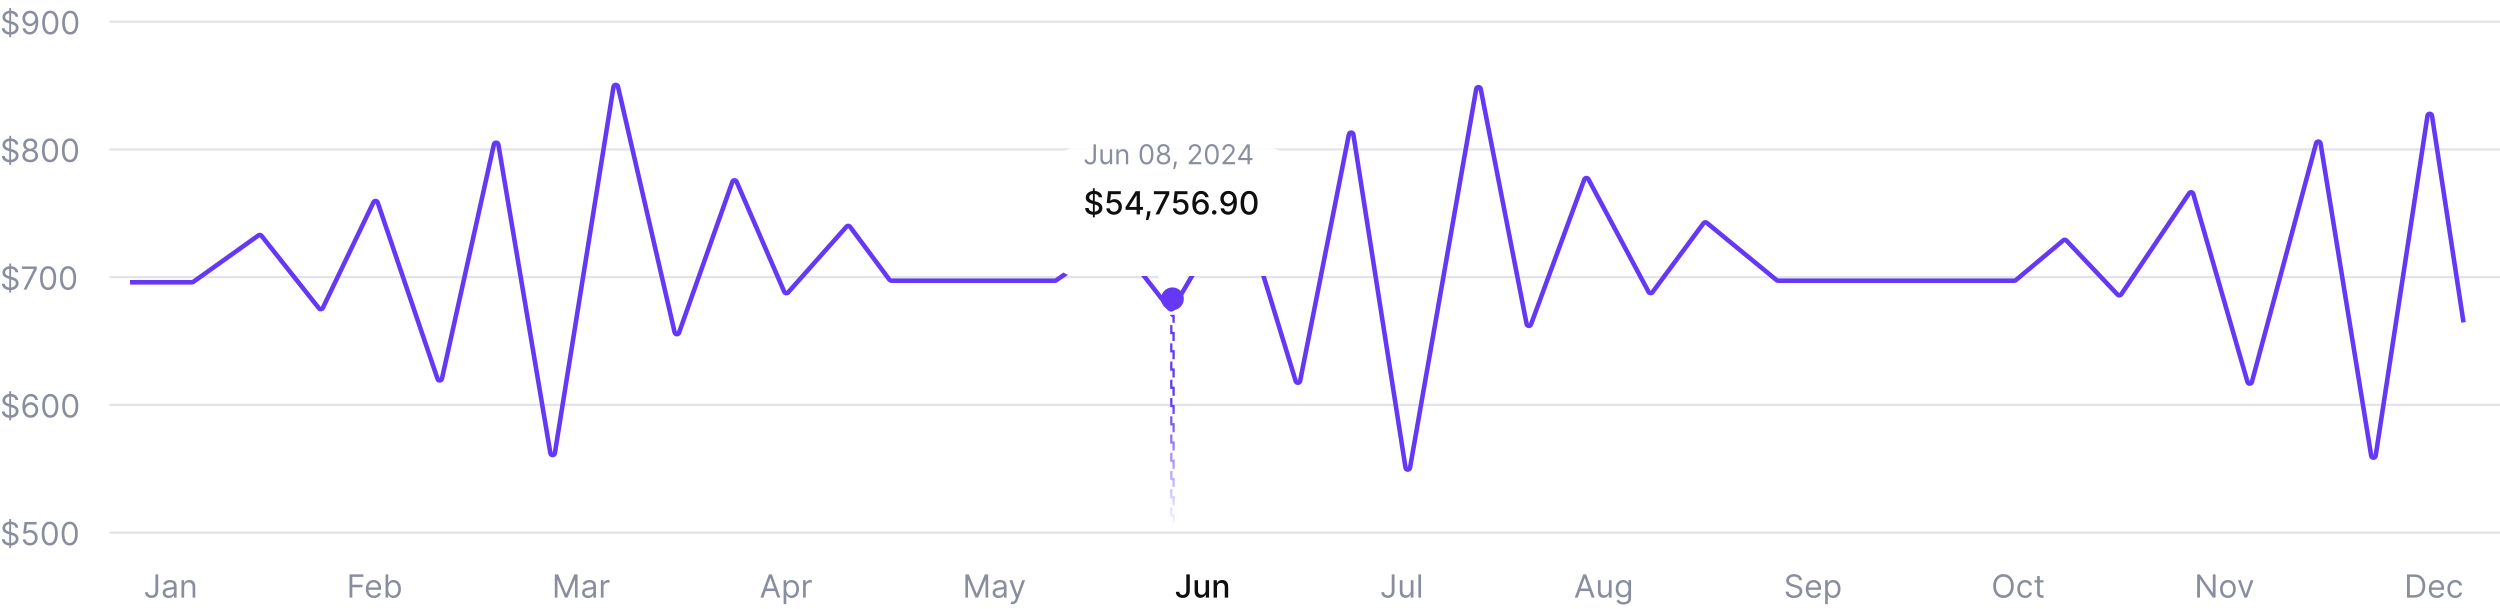 <svg width="1096" height="267" viewBox="0 0 1096 267" fill="none" xmlns="http://www.w3.org/2000/svg">
<path d="M4.057 16.273V3.545H4.872V16.273H4.057ZM6.801 7.364C6.741 6.86 6.5 6.469 6.075 6.19C5.651 5.912 5.131 5.773 4.514 5.773C4.063 5.773 3.669 5.846 3.331 5.991C2.996 6.137 2.734 6.338 2.545 6.593C2.36 6.848 2.267 7.138 2.267 7.463C2.267 7.735 2.332 7.969 2.461 8.164C2.594 8.356 2.763 8.517 2.968 8.646C3.174 8.772 3.389 8.877 3.614 8.96C3.84 9.039 4.047 9.104 4.236 9.153L5.27 9.432C5.535 9.501 5.83 9.598 6.155 9.72C6.483 9.843 6.796 10.01 7.094 10.222C7.396 10.431 7.645 10.7 7.84 11.028C8.036 11.356 8.134 11.758 8.134 12.236C8.134 12.786 7.989 13.283 7.701 13.727C7.416 14.171 6.998 14.524 6.448 14.786C5.901 15.048 5.237 15.179 4.455 15.179C3.725 15.179 3.094 15.061 2.56 14.826C2.03 14.591 1.612 14.262 1.308 13.842C1.006 13.421 0.835 12.932 0.795 12.375H2.068C2.101 12.759 2.231 13.078 2.456 13.329C2.685 13.578 2.973 13.764 3.321 13.886C3.672 14.006 4.05 14.065 4.455 14.065C4.925 14.065 5.348 13.989 5.722 13.837C6.097 13.681 6.393 13.465 6.612 13.19C6.831 12.912 6.94 12.587 6.94 12.216C6.94 11.878 6.846 11.603 6.657 11.391C6.468 11.178 6.219 11.006 5.911 10.874C5.603 10.741 5.27 10.625 4.912 10.526L3.659 10.168C2.864 9.939 2.234 9.612 1.77 9.188C1.306 8.764 1.074 8.209 1.074 7.523C1.074 6.953 1.228 6.455 1.536 6.031C1.848 5.604 2.265 5.272 2.789 5.037C3.316 4.798 3.904 4.679 4.554 4.679C5.21 4.679 5.794 4.797 6.304 5.032C6.814 5.264 7.219 5.582 7.517 5.987C7.819 6.391 7.978 6.85 7.994 7.364H6.801ZM13.223 4.679C13.641 4.682 14.058 4.762 14.476 4.918C14.894 5.073 15.275 5.332 15.62 5.693C15.964 6.051 16.241 6.54 16.45 7.16C16.659 7.78 16.763 8.557 16.763 9.491C16.763 10.396 16.677 11.2 16.504 11.903C16.335 12.602 16.09 13.192 15.769 13.673C15.45 14.153 15.063 14.518 14.605 14.766C14.151 15.015 13.637 15.139 13.064 15.139C12.494 15.139 11.985 15.027 11.538 14.801C11.094 14.572 10.729 14.256 10.444 13.852C10.162 13.444 9.982 12.972 9.902 12.435H11.115C11.225 12.902 11.442 13.288 11.767 13.593C12.095 13.895 12.527 14.046 13.064 14.046C13.85 14.046 14.469 13.702 14.924 13.016C15.381 12.33 15.61 11.361 15.61 10.108H15.53C15.344 10.386 15.124 10.627 14.869 10.829C14.614 11.031 14.33 11.187 14.019 11.296C13.707 11.405 13.376 11.46 13.024 11.46C12.441 11.46 11.906 11.316 11.418 11.028C10.935 10.736 10.547 10.337 10.255 9.83C9.967 9.319 9.823 8.736 9.823 8.08C9.823 7.456 9.962 6.886 10.24 6.369C10.522 5.849 10.916 5.435 11.424 5.126C11.934 4.818 12.534 4.669 13.223 4.679ZM13.223 5.773C12.806 5.773 12.429 5.877 12.095 6.086C11.763 6.291 11.5 6.57 11.304 6.921C11.112 7.269 11.016 7.655 11.016 8.08C11.016 8.504 11.109 8.89 11.294 9.238C11.483 9.583 11.74 9.858 12.065 10.063C12.393 10.265 12.766 10.367 13.183 10.367C13.498 10.367 13.792 10.305 14.063 10.182C14.335 10.057 14.572 9.886 14.774 9.67C14.98 9.452 15.141 9.205 15.257 8.93C15.373 8.651 15.431 8.361 15.431 8.06C15.431 7.662 15.335 7.289 15.142 6.941C14.953 6.593 14.691 6.311 14.357 6.096C14.025 5.88 13.647 5.773 13.223 5.773ZM22.039 15.139C21.29 15.139 20.652 14.935 20.125 14.528C19.598 14.117 19.195 13.522 18.917 12.743C18.639 11.961 18.499 11.016 18.499 9.909C18.499 8.809 18.639 7.869 18.917 7.09C19.199 6.308 19.603 5.711 20.13 5.3C20.66 4.886 21.297 4.679 22.039 4.679C22.782 4.679 23.416 4.886 23.943 5.3C24.474 5.711 24.878 6.308 25.156 7.09C25.438 7.869 25.579 8.809 25.579 9.909C25.579 11.016 25.44 11.961 25.161 12.743C24.883 13.522 24.48 14.117 23.953 14.528C23.426 14.935 22.788 15.139 22.039 15.139ZM22.039 14.046C22.782 14.046 23.358 13.688 23.769 12.972C24.18 12.256 24.386 11.235 24.386 9.909C24.386 9.027 24.291 8.277 24.102 7.657C23.917 7.037 23.648 6.565 23.297 6.24C22.949 5.915 22.53 5.753 22.039 5.753C21.303 5.753 20.728 6.116 20.314 6.842C19.9 7.564 19.692 8.587 19.692 9.909C19.692 10.791 19.785 11.54 19.971 12.156C20.157 12.773 20.423 13.242 20.771 13.563C21.123 13.885 21.545 14.046 22.039 14.046ZM30.789 15.139C30.04 15.139 29.402 14.935 28.875 14.528C28.348 14.117 27.945 13.522 27.667 12.743C27.389 11.961 27.249 11.016 27.249 9.909C27.249 8.809 27.389 7.869 27.667 7.09C27.949 6.308 28.353 5.711 28.88 5.3C29.41 4.886 30.047 4.679 30.789 4.679C31.532 4.679 32.166 4.886 32.693 5.3C33.224 5.711 33.628 6.308 33.906 7.09C34.188 7.869 34.329 8.809 34.329 9.909C34.329 11.016 34.19 11.961 33.911 12.743C33.633 13.522 33.23 14.117 32.703 14.528C32.176 14.935 31.538 15.139 30.789 15.139ZM30.789 14.046C31.532 14.046 32.108 13.688 32.519 12.972C32.93 12.256 33.136 11.235 33.136 9.909C33.136 9.027 33.041 8.277 32.852 7.657C32.667 7.037 32.398 6.565 32.047 6.24C31.699 5.915 31.28 5.753 30.789 5.753C30.053 5.753 29.478 6.116 29.064 6.842C28.65 7.564 28.442 8.587 28.442 9.909C28.442 10.791 28.535 11.54 28.721 12.156C28.907 12.773 29.173 13.242 29.521 13.563C29.873 13.885 30.295 14.046 30.789 14.046Z" fill="#888E9E"/>
<path d="M4.057 72.273V59.545H4.872V72.273H4.057ZM6.801 63.364C6.741 62.86 6.5 62.469 6.075 62.19C5.651 61.912 5.131 61.773 4.514 61.773C4.063 61.773 3.669 61.846 3.331 61.992C2.996 62.137 2.734 62.338 2.545 62.593C2.36 62.848 2.267 63.138 2.267 63.463C2.267 63.735 2.332 63.968 2.461 64.164C2.594 64.356 2.763 64.517 2.968 64.646C3.174 64.772 3.389 64.877 3.614 64.96C3.84 65.039 4.047 65.104 4.236 65.153L5.27 65.432C5.535 65.501 5.83 65.597 6.155 65.72C6.483 65.843 6.796 66.01 7.094 66.222C7.396 66.431 7.645 66.7 7.84 67.028C8.036 67.356 8.134 67.758 8.134 68.236C8.134 68.786 7.989 69.283 7.701 69.727C7.416 70.171 6.998 70.524 6.448 70.786C5.901 71.048 5.237 71.179 4.455 71.179C3.725 71.179 3.094 71.061 2.56 70.826C2.03 70.591 1.612 70.263 1.308 69.842C1.006 69.421 0.835 68.932 0.795 68.375H2.068C2.101 68.76 2.231 69.078 2.456 69.329C2.685 69.578 2.973 69.764 3.321 69.886C3.672 70.006 4.05 70.065 4.455 70.065C4.925 70.065 5.348 69.989 5.722 69.837C6.097 69.681 6.393 69.465 6.612 69.19C6.831 68.912 6.94 68.587 6.94 68.216C6.94 67.878 6.846 67.603 6.657 67.391C6.468 67.178 6.219 67.006 5.911 66.874C5.603 66.741 5.27 66.625 4.912 66.526L3.659 66.168C2.864 65.939 2.234 65.612 1.77 65.188C1.306 64.764 1.074 64.209 1.074 63.523C1.074 62.953 1.228 62.456 1.536 62.031C1.848 61.604 2.265 61.272 2.789 61.037C3.316 60.798 3.904 60.679 4.554 60.679C5.21 60.679 5.794 60.797 6.304 61.032C6.814 61.264 7.219 61.582 7.517 61.986C7.819 62.391 7.978 62.85 7.994 63.364H6.801ZM13.243 71.139C12.56 71.139 11.957 71.018 11.433 70.776C10.913 70.531 10.507 70.195 10.215 69.767C9.924 69.336 9.78 68.846 9.783 68.296C9.78 67.865 9.864 67.467 10.036 67.102C10.209 66.734 10.444 66.428 10.742 66.183C11.044 65.934 11.38 65.776 11.752 65.71V65.651C11.264 65.525 10.877 65.251 10.588 64.83C10.3 64.406 10.157 63.924 10.161 63.383C10.157 62.867 10.288 62.404 10.553 61.996C10.819 61.589 11.183 61.267 11.647 61.032C12.114 60.797 12.646 60.679 13.243 60.679C13.833 60.679 14.36 60.797 14.824 61.032C15.288 61.267 15.653 61.589 15.918 61.996C16.186 62.404 16.322 62.867 16.326 63.383C16.322 63.924 16.175 64.406 15.883 64.83C15.595 65.251 15.212 65.525 14.735 65.651V65.71C15.102 65.776 15.434 65.934 15.729 66.183C16.024 66.428 16.259 66.734 16.435 67.102C16.61 67.467 16.7 67.865 16.703 68.296C16.7 68.846 16.551 69.336 16.256 69.767C15.964 70.195 15.558 70.531 15.038 70.776C14.521 71.018 13.922 71.139 13.243 71.139ZM13.243 70.046C13.704 70.046 14.101 69.971 14.436 69.822C14.771 69.673 15.03 69.462 15.212 69.19C15.394 68.919 15.487 68.6 15.49 68.236C15.487 67.851 15.387 67.512 15.192 67.217C14.996 66.922 14.73 66.69 14.392 66.521C14.057 66.352 13.674 66.267 13.243 66.267C12.809 66.267 12.421 66.352 12.08 66.521C11.742 66.69 11.475 66.922 11.279 67.217C11.087 67.512 10.993 67.851 10.996 68.236C10.993 68.6 11.08 68.919 11.259 69.19C11.442 69.462 11.702 69.673 12.04 69.822C12.378 69.971 12.779 70.046 13.243 70.046ZM13.243 65.213C13.608 65.213 13.931 65.14 14.213 64.994C14.498 64.849 14.721 64.645 14.884 64.383C15.046 64.121 15.129 63.814 15.132 63.463C15.129 63.118 15.048 62.818 14.889 62.563C14.73 62.305 14.509 62.106 14.227 61.967C13.946 61.824 13.618 61.753 13.243 61.753C12.862 61.753 12.529 61.824 12.244 61.967C11.959 62.106 11.738 62.305 11.583 62.563C11.427 62.818 11.351 63.118 11.354 63.463C11.351 63.814 11.428 64.121 11.588 64.383C11.75 64.645 11.974 64.849 12.259 64.994C12.544 65.14 12.872 65.213 13.243 65.213ZM21.93 71.139C21.181 71.139 20.543 70.935 20.016 70.528C19.489 70.117 19.086 69.522 18.808 68.743C18.529 67.961 18.39 67.016 18.39 65.909C18.39 64.809 18.529 63.869 18.808 63.09C19.089 62.308 19.494 61.711 20.021 61.3C20.551 60.886 21.187 60.679 21.93 60.679C22.672 60.679 23.307 60.886 23.834 61.3C24.364 61.711 24.768 62.308 25.047 63.09C25.329 63.869 25.47 64.809 25.47 65.909C25.47 67.016 25.33 67.961 25.052 68.743C24.773 69.522 24.371 70.117 23.844 70.528C23.317 70.935 22.679 71.139 21.93 71.139ZM21.93 70.046C22.672 70.046 23.249 69.688 23.66 68.972C24.071 68.256 24.276 67.235 24.276 65.909C24.276 65.028 24.182 64.277 23.993 63.657C23.807 63.037 23.539 62.565 23.188 62.24C22.84 61.915 22.42 61.753 21.93 61.753C21.194 61.753 20.619 62.116 20.204 62.842C19.79 63.564 19.583 64.587 19.583 65.909C19.583 66.791 19.676 67.54 19.861 68.156C20.047 68.773 20.314 69.242 20.662 69.563C21.013 69.885 21.436 70.046 21.93 70.046ZM30.68 71.139C29.931 71.139 29.293 70.935 28.766 70.528C28.239 70.117 27.836 69.522 27.558 68.743C27.279 67.961 27.14 67.016 27.14 65.909C27.14 64.809 27.279 63.869 27.558 63.09C27.839 62.308 28.244 61.711 28.771 61.3C29.301 60.886 29.937 60.679 30.68 60.679C31.422 60.679 32.057 60.886 32.584 61.3C33.114 61.711 33.519 62.308 33.797 63.09C34.079 63.869 34.219 64.809 34.219 65.909C34.219 67.016 34.08 67.961 33.802 68.743C33.523 69.522 33.121 70.117 32.594 70.528C32.067 70.935 31.429 71.139 30.68 71.139ZM30.68 70.046C31.422 70.046 31.999 69.688 32.41 68.972C32.821 68.256 33.026 67.235 33.026 65.909C33.026 65.028 32.932 64.277 32.743 63.657C32.557 63.037 32.289 62.565 31.938 62.24C31.59 61.915 31.17 61.753 30.68 61.753C29.944 61.753 29.369 62.116 28.954 62.842C28.54 63.564 28.333 64.587 28.333 65.909C28.333 66.791 28.426 67.54 28.611 68.156C28.797 68.773 29.064 69.242 29.412 69.563C29.763 69.885 30.186 70.046 30.68 70.046Z" fill="#888E9E"/>
<path d="M4.057 128.273V115.545H4.872V128.273H4.057ZM6.801 119.364C6.741 118.86 6.5 118.469 6.075 118.19C5.651 117.912 5.131 117.773 4.514 117.773C4.063 117.773 3.669 117.846 3.331 117.991C2.996 118.137 2.734 118.338 2.545 118.593C2.36 118.848 2.267 119.138 2.267 119.463C2.267 119.735 2.332 119.969 2.461 120.164C2.594 120.356 2.763 120.517 2.968 120.646C3.174 120.772 3.389 120.877 3.614 120.96C3.84 121.039 4.047 121.104 4.236 121.153L5.27 121.432C5.535 121.501 5.83 121.598 6.155 121.72C6.483 121.843 6.796 122.01 7.094 122.222C7.396 122.431 7.645 122.7 7.84 123.028C8.036 123.356 8.134 123.759 8.134 124.236C8.134 124.786 7.989 125.283 7.701 125.727C7.416 126.171 6.998 126.524 6.448 126.786C5.901 127.048 5.237 127.179 4.455 127.179C3.725 127.179 3.094 127.061 2.56 126.826C2.03 126.591 1.612 126.263 1.308 125.842C1.006 125.421 0.835 124.932 0.795 124.375H2.068C2.101 124.759 2.231 125.078 2.456 125.33C2.685 125.578 2.973 125.764 3.321 125.886C3.672 126.006 4.05 126.065 4.455 126.065C4.925 126.065 5.348 125.989 5.722 125.837C6.097 125.681 6.393 125.465 6.612 125.19C6.831 124.912 6.94 124.587 6.94 124.216C6.94 123.878 6.846 123.603 6.657 123.391C6.468 123.179 6.219 123.006 5.911 122.874C5.603 122.741 5.27 122.625 4.912 122.526L3.659 122.168C2.864 121.939 2.234 121.612 1.77 121.188C1.306 120.764 1.074 120.209 1.074 119.523C1.074 118.953 1.228 118.455 1.536 118.031C1.848 117.604 2.265 117.272 2.789 117.037C3.316 116.798 3.904 116.679 4.554 116.679C5.21 116.679 5.794 116.797 6.304 117.032C6.814 117.264 7.219 117.582 7.517 117.987C7.819 118.391 7.978 118.85 7.994 119.364H6.801ZM10.3 127L14.854 117.991V117.912H9.604V116.818H16.127V117.972L11.592 127H10.3ZM21.082 127.139C20.333 127.139 19.695 126.935 19.168 126.528C18.641 126.117 18.238 125.522 17.96 124.743C17.681 123.961 17.542 123.016 17.542 121.909C17.542 120.809 17.681 119.869 17.96 119.09C18.242 118.308 18.646 117.711 19.173 117.3C19.703 116.886 20.34 116.679 21.082 116.679C21.825 116.679 22.459 116.886 22.986 117.3C23.517 117.711 23.921 118.308 24.199 119.09C24.481 119.869 24.622 120.809 24.622 121.909C24.622 123.016 24.483 123.961 24.204 124.743C23.926 125.522 23.523 126.117 22.996 126.528C22.469 126.935 21.831 127.139 21.082 127.139ZM21.082 126.045C21.825 126.045 22.401 125.687 22.812 124.972C23.223 124.256 23.429 123.235 23.429 121.909C23.429 121.027 23.334 120.277 23.145 119.657C22.96 119.037 22.691 118.565 22.34 118.24C21.992 117.915 21.573 117.753 21.082 117.753C20.346 117.753 19.771 118.116 19.357 118.842C18.943 119.564 18.735 120.587 18.735 121.909C18.735 122.791 18.828 123.54 19.014 124.156C19.2 124.773 19.466 125.242 19.814 125.563C20.166 125.885 20.588 126.045 21.082 126.045ZM29.832 127.139C29.083 127.139 28.445 126.935 27.918 126.528C27.391 126.117 26.988 125.522 26.71 124.743C26.431 123.961 26.292 123.016 26.292 121.909C26.292 120.809 26.431 119.869 26.71 119.09C26.992 118.308 27.396 117.711 27.923 117.3C28.453 116.886 29.09 116.679 29.832 116.679C30.575 116.679 31.209 116.886 31.736 117.3C32.267 117.711 32.671 118.308 32.949 119.09C33.231 119.869 33.372 120.809 33.372 121.909C33.372 123.016 33.233 123.961 32.954 124.743C32.676 125.522 32.273 126.117 31.746 126.528C31.219 126.935 30.581 127.139 29.832 127.139ZM29.832 126.045C30.575 126.045 31.151 125.687 31.562 124.972C31.973 124.256 32.179 123.235 32.179 121.909C32.179 121.027 32.084 120.277 31.895 119.657C31.71 119.037 31.441 118.565 31.09 118.24C30.742 117.915 30.323 117.753 29.832 117.753C29.096 117.753 28.521 118.116 28.107 118.842C27.693 119.564 27.485 120.587 27.485 121.909C27.485 122.791 27.578 123.54 27.764 124.156C27.95 124.773 28.216 125.242 28.564 125.563C28.916 125.885 29.338 126.045 29.832 126.045Z" fill="#888E9E"/>
<path d="M4.057 184.273V171.545H4.872V184.273H4.057ZM6.801 175.364C6.741 174.86 6.5 174.469 6.075 174.19C5.651 173.912 5.131 173.773 4.514 173.773C4.063 173.773 3.669 173.846 3.331 173.991C2.996 174.137 2.734 174.338 2.545 174.593C2.36 174.848 2.267 175.138 2.267 175.463C2.267 175.735 2.332 175.969 2.461 176.164C2.594 176.356 2.763 176.517 2.968 176.646C3.174 176.772 3.389 176.877 3.614 176.96C3.84 177.039 4.047 177.104 4.236 177.153L5.27 177.432C5.535 177.501 5.83 177.598 6.155 177.72C6.483 177.843 6.796 178.01 7.094 178.222C7.396 178.431 7.645 178.7 7.84 179.028C8.036 179.356 8.134 179.759 8.134 180.236C8.134 180.786 7.989 181.283 7.701 181.727C7.416 182.171 6.998 182.524 6.448 182.786C5.901 183.048 5.237 183.179 4.455 183.179C3.725 183.179 3.094 183.061 2.56 182.826C2.03 182.591 1.612 182.263 1.308 181.842C1.006 181.421 0.835 180.932 0.795 180.375H2.068C2.101 180.759 2.231 181.078 2.456 181.33C2.685 181.578 2.973 181.764 3.321 181.886C3.672 182.006 4.05 182.065 4.455 182.065C4.925 182.065 5.348 181.989 5.722 181.837C6.097 181.681 6.393 181.465 6.612 181.19C6.831 180.912 6.94 180.587 6.94 180.216C6.94 179.878 6.846 179.603 6.657 179.391C6.468 179.179 6.219 179.006 5.911 178.874C5.603 178.741 5.27 178.625 4.912 178.526L3.659 178.168C2.864 177.939 2.234 177.612 1.77 177.188C1.306 176.764 1.074 176.209 1.074 175.523C1.074 174.953 1.228 174.455 1.536 174.031C1.848 173.604 2.265 173.272 2.789 173.037C3.316 172.798 3.904 172.679 4.554 172.679C5.21 172.679 5.794 172.797 6.304 173.032C6.814 173.264 7.219 173.582 7.517 173.987C7.819 174.391 7.978 174.85 7.994 175.364H6.801ZM13.362 183.139C12.945 183.133 12.527 183.053 12.11 182.901C11.692 182.748 11.311 182.491 10.966 182.13C10.621 181.765 10.345 181.273 10.136 180.653C9.927 180.03 9.823 179.248 9.823 178.307C9.823 177.405 9.907 176.607 10.076 175.911C10.245 175.211 10.491 174.623 10.812 174.146C11.133 173.665 11.521 173.3 11.975 173.052C12.433 172.803 12.948 172.679 13.521 172.679C14.092 172.679 14.599 172.793 15.043 173.022C15.49 173.247 15.855 173.562 16.137 173.967C16.418 174.371 16.601 174.837 16.683 175.364H15.47C15.358 174.906 15.139 174.527 14.814 174.225C14.489 173.924 14.058 173.773 13.521 173.773C12.733 173.773 12.111 174.116 11.657 174.802C11.206 175.488 10.979 176.451 10.976 177.69H11.056C11.241 177.409 11.462 177.168 11.717 176.969C11.975 176.767 12.26 176.612 12.572 176.502C12.883 176.393 13.213 176.338 13.561 176.338C14.145 176.338 14.678 176.484 15.162 176.776C15.646 177.064 16.034 177.463 16.326 177.974C16.617 178.481 16.763 179.062 16.763 179.719C16.763 180.348 16.622 180.925 16.34 181.449C16.059 181.969 15.663 182.384 15.152 182.692C14.645 182.997 14.049 183.146 13.362 183.139ZM13.362 182.045C13.78 182.045 14.155 181.941 14.486 181.732C14.821 181.523 15.084 181.243 15.277 180.892C15.472 180.541 15.57 180.15 15.57 179.719C15.57 179.298 15.475 178.915 15.286 178.57C15.101 178.222 14.844 177.946 14.516 177.74C14.191 177.535 13.82 177.432 13.402 177.432C13.087 177.432 12.794 177.495 12.522 177.621C12.25 177.743 12.012 177.912 11.806 178.128C11.604 178.343 11.445 178.59 11.329 178.869C11.213 179.144 11.155 179.434 11.155 179.739C11.155 180.143 11.249 180.521 11.438 180.872C11.631 181.223 11.893 181.507 12.224 181.722C12.559 181.938 12.938 182.045 13.362 182.045ZM22.039 183.139C21.29 183.139 20.652 182.935 20.125 182.528C19.598 182.117 19.195 181.522 18.917 180.743C18.639 179.961 18.499 179.016 18.499 177.909C18.499 176.809 18.639 175.869 18.917 175.09C19.199 174.308 19.603 173.711 20.13 173.3C20.66 172.886 21.297 172.679 22.039 172.679C22.782 172.679 23.416 172.886 23.943 173.3C24.474 173.711 24.878 174.308 25.156 175.09C25.438 175.869 25.579 176.809 25.579 177.909C25.579 179.016 25.44 179.961 25.161 180.743C24.883 181.522 24.48 182.117 23.953 182.528C23.426 182.935 22.788 183.139 22.039 183.139ZM22.039 182.045C22.782 182.045 23.358 181.687 23.769 180.972C24.18 180.256 24.386 179.235 24.386 177.909C24.386 177.027 24.291 176.277 24.102 175.657C23.917 175.037 23.648 174.565 23.297 174.24C22.949 173.915 22.53 173.753 22.039 173.753C21.303 173.753 20.728 174.116 20.314 174.842C19.9 175.564 19.692 176.587 19.692 177.909C19.692 178.791 19.785 179.54 19.971 180.156C20.157 180.773 20.423 181.242 20.771 181.563C21.123 181.885 21.545 182.045 22.039 182.045ZM30.789 183.139C30.04 183.139 29.402 182.935 28.875 182.528C28.348 182.117 27.945 181.522 27.667 180.743C27.389 179.961 27.249 179.016 27.249 177.909C27.249 176.809 27.389 175.869 27.667 175.09C27.949 174.308 28.353 173.711 28.88 173.3C29.41 172.886 30.047 172.679 30.789 172.679C31.532 172.679 32.166 172.886 32.693 173.3C33.224 173.711 33.628 174.308 33.906 175.09C34.188 175.869 34.329 176.809 34.329 177.909C34.329 179.016 34.19 179.961 33.911 180.743C33.633 181.522 33.23 182.117 32.703 182.528C32.176 182.935 31.538 183.139 30.789 183.139ZM30.789 182.045C31.532 182.045 32.108 181.687 32.519 180.972C32.93 180.256 33.136 179.235 33.136 177.909C33.136 177.027 33.041 176.277 32.852 175.657C32.667 175.037 32.398 174.565 32.047 174.24C31.699 173.915 31.28 173.753 30.789 173.753C30.053 173.753 29.478 174.116 29.064 174.842C28.65 175.564 28.442 176.587 28.442 177.909C28.442 178.791 28.535 179.54 28.721 180.156C28.907 180.773 29.173 181.242 29.521 181.563C29.873 181.885 30.295 182.045 30.789 182.045Z" fill="#888E9E"/>
<path d="M4.057 240.273V227.545H4.872V240.273H4.057ZM6.801 231.364C6.741 230.86 6.5 230.469 6.075 230.19C5.651 229.912 5.131 229.773 4.514 229.773C4.063 229.773 3.669 229.846 3.331 229.991C2.996 230.137 2.734 230.338 2.545 230.593C2.36 230.848 2.267 231.138 2.267 231.463C2.267 231.735 2.332 231.969 2.461 232.164C2.594 232.356 2.763 232.517 2.968 232.646C3.174 232.772 3.389 232.877 3.614 232.96C3.84 233.039 4.047 233.104 4.236 233.153L5.27 233.432C5.535 233.501 5.83 233.598 6.155 233.72C6.483 233.843 6.796 234.01 7.094 234.222C7.396 234.431 7.645 234.7 7.84 235.028C8.036 235.356 8.134 235.759 8.134 236.236C8.134 236.786 7.989 237.283 7.701 237.727C7.416 238.171 6.998 238.524 6.448 238.786C5.901 239.048 5.237 239.179 4.455 239.179C3.725 239.179 3.094 239.061 2.56 238.826C2.03 238.591 1.612 238.263 1.308 237.842C1.006 237.421 0.835 236.932 0.795 236.375H2.068C2.101 236.759 2.231 237.078 2.456 237.33C2.685 237.578 2.973 237.764 3.321 237.886C3.672 238.006 4.05 238.065 4.455 238.065C4.925 238.065 5.348 237.989 5.722 237.837C6.097 237.681 6.393 237.465 6.612 237.19C6.831 236.912 6.94 236.587 6.94 236.216C6.94 235.878 6.846 235.603 6.657 235.391C6.468 235.179 6.219 235.006 5.911 234.874C5.603 234.741 5.27 234.625 4.912 234.526L3.659 234.168C2.864 233.939 2.234 233.612 1.77 233.188C1.306 232.764 1.074 232.209 1.074 231.523C1.074 230.953 1.228 230.455 1.536 230.031C1.848 229.604 2.265 229.272 2.789 229.037C3.316 228.798 3.904 228.679 4.554 228.679C5.21 228.679 5.794 228.797 6.304 229.032C6.814 229.264 7.219 229.582 7.517 229.987C7.819 230.391 7.978 230.85 7.994 231.364H6.801ZM13.164 239.139C12.58 239.139 12.055 239.023 11.588 238.791C11.12 238.559 10.746 238.241 10.464 237.837C10.182 237.432 10.028 236.972 10.002 236.455H11.195C11.241 236.915 11.45 237.296 11.821 237.598C12.196 237.896 12.643 238.045 13.164 238.045C13.581 238.045 13.952 237.948 14.277 237.752C14.605 237.557 14.862 237.288 15.048 236.947C15.237 236.602 15.331 236.213 15.331 235.778C15.331 235.334 15.233 234.938 15.038 234.59C14.846 234.239 14.58 233.962 14.242 233.76C13.904 233.558 13.518 233.455 13.084 233.452C12.772 233.448 12.453 233.496 12.124 233.596C11.796 233.692 11.526 233.816 11.314 233.969L10.161 233.83L10.777 228.818H16.067V229.912H11.811L11.453 232.915H11.513C11.722 232.749 11.984 232.612 12.299 232.502C12.613 232.393 12.941 232.338 13.283 232.338C13.906 232.338 14.461 232.487 14.948 232.786C15.439 233.08 15.823 233.485 16.102 233.999C16.384 234.512 16.524 235.099 16.524 235.759C16.524 236.408 16.378 236.988 16.087 237.499C15.799 238.006 15.401 238.407 14.894 238.702C14.386 238.993 13.81 239.139 13.164 239.139ZM21.82 239.139C21.071 239.139 20.433 238.935 19.906 238.528C19.379 238.117 18.977 237.522 18.698 236.743C18.42 235.961 18.28 235.016 18.28 233.909C18.28 232.809 18.42 231.869 18.698 231.09C18.98 230.308 19.384 229.711 19.911 229.3C20.442 228.886 21.078 228.679 21.82 228.679C22.563 228.679 23.197 228.886 23.724 229.3C24.255 229.711 24.659 230.308 24.938 231.09C25.219 231.869 25.36 232.809 25.36 233.909C25.36 235.016 25.221 235.961 24.942 236.743C24.664 237.522 24.261 238.117 23.734 238.528C23.207 238.935 22.569 239.139 21.82 239.139ZM21.82 238.045C22.563 238.045 23.139 237.687 23.55 236.972C23.961 236.256 24.167 235.235 24.167 233.909C24.167 233.027 24.072 232.277 23.884 231.657C23.698 231.037 23.43 230.565 23.078 230.24C22.73 229.915 22.311 229.753 21.82 229.753C21.084 229.753 20.509 230.116 20.095 230.842C19.681 231.564 19.474 232.587 19.474 233.909C19.474 234.791 19.567 235.54 19.752 236.156C19.938 236.773 20.204 237.242 20.553 237.563C20.904 237.885 21.326 238.045 21.82 238.045ZM30.57 239.139C29.821 239.139 29.183 238.935 28.656 238.528C28.129 238.117 27.727 237.522 27.448 236.743C27.17 235.961 27.03 235.016 27.03 233.909C27.03 232.809 27.17 231.869 27.448 231.09C27.73 230.308 28.134 229.711 28.661 229.3C29.192 228.886 29.828 228.679 30.57 228.679C31.313 228.679 31.947 228.886 32.474 229.3C33.005 229.711 33.409 230.308 33.688 231.09C33.969 231.869 34.11 232.809 34.11 233.909C34.11 235.016 33.971 235.961 33.693 236.743C33.414 237.522 33.011 238.117 32.484 238.528C31.957 238.935 31.319 239.139 30.57 239.139ZM30.57 238.045C31.313 238.045 31.889 237.687 32.3 236.972C32.711 236.256 32.917 235.235 32.917 233.909C32.917 233.027 32.822 232.277 32.633 231.657C32.448 231.037 32.179 230.565 31.828 230.24C31.48 229.915 31.061 229.753 30.57 229.753C29.834 229.753 29.259 230.116 28.845 230.842C28.431 231.564 28.224 232.587 28.224 233.909C28.224 234.791 28.317 235.54 28.502 236.156C28.688 236.773 28.954 237.242 29.303 237.563C29.654 237.885 30.076 238.045 30.57 238.045Z" fill="#888E9E"/>
<rect x="48" y="9" width="1048" height="1" fill="#E2E4E9"/>
<rect x="48" y="65" width="1048" height="1" fill="#E2E4E9"/>
<rect x="48" y="121" width="1048" height="1" fill="#E2E4E9"/>
<rect x="48" y="177" width="1048" height="1" fill="#E2E4E9"/>
<rect x="48" y="233" width="1048" height="1" fill="#E2E4E9"/>
<g filter="url(#filter0_d_187_25168)">
<path d="M57 117.759H84.157C84.365 117.759 84.568 117.694 84.738 117.573L113.294 97.204C113.728 96.895 114.328 96.98 114.659 97.397L139.847 129.17C140.306 129.749 141.213 129.647 141.533 128.981L163.735 82.681C164.123 81.873 165.296 81.944 165.584 82.793L191.828 160.105C192.153 161.063 193.532 160.988 193.751 160L216.526 57.334C216.764 56.261 218.306 56.301 218.488 57.384L241.284 192.665C241.472 193.782 243.079 193.775 243.258 192.657L268.963 32.061C269.136 30.976 270.678 30.924 270.925 31.994L295.773 139.739C295.998 140.714 297.357 140.791 297.691 139.847L321.061 73.725C321.363 72.868 322.56 72.827 322.921 73.661L343.831 121.947C344.122 122.618 345.011 122.761 345.496 122.214L371.116 93.35C371.537 92.876 372.287 92.909 372.666 93.417L389.95 116.652C390.139 116.906 390.436 117.055 390.752 117.055H462.502C462.708 117.055 462.908 116.992 463.077 116.874L488.108 99.309C488.544 99.003 489.143 99.093 489.471 99.513L512.638 129.258C513.073 129.816 513.934 129.759 514.29 129.148L541.985 81.738C542.425 80.985 543.549 81.116 543.805 81.949L568.04 161.093C568.344 162.087 569.775 162.014 569.977 160.994L591.358 52.942C591.575 51.846 593.155 51.877 593.327 52.982L616.18 199.036C616.355 200.153 617.959 200.167 618.153 199.053L647.183 33.027C647.374 31.935 648.937 31.919 649.149 33.008L669.269 136.059C669.463 137.052 670.84 137.162 671.189 136.213L694.548 72.714C694.846 71.903 695.962 71.826 696.369 72.588L722.755 121.992C723.101 122.64 724.004 122.707 724.441 122.116L746.829 91.869C747.169 91.409 747.825 91.328 748.267 91.691L778.882 116.828C779.061 116.975 779.286 117.055 779.517 117.055H883.068C883.303 117.055 883.53 116.973 883.71 116.822L904.551 99.367C904.956 99.028 905.556 99.063 905.92 99.447L928.368 123.183C928.809 123.648 929.567 123.586 929.925 123.054L959.735 78.731C960.209 78.027 961.291 78.197 961.526 79.013L985.301 161.45C985.582 162.423 986.965 162.411 987.228 161.433L1015.38 56.819C1015.66 55.779 1017.16 55.855 1017.34 56.918L1039.53 193.798C1039.71 194.923 1041.33 194.916 1041.5 193.789L1064.22 44.744C1064.39 43.612 1066.02 43.612 1066.19 44.744L1080 135.348" stroke="#6438F5" stroke-width="2"/>
</g>
<g filter="url(#filter1_d_187_25168)">
<path fill-rule="evenodd" clip-rule="evenodd" d="M471 51C466.582 51 463 54.582 463 59V99C463 103.418 466.582 107 471 107H507.649L512.268 115C513.038 116.333 514.962 116.333 515.732 115L520.351 107H557C561.418 107 565 103.418 565 99V59C565 54.582 561.418 51 557 51H471Z" fill="white"/>
</g>
<path d="M479.398 63.273H480.455V69.511C480.455 70.068 480.352 70.541 480.148 70.93C479.943 71.32 479.655 71.615 479.283 71.817C478.911 72.019 478.472 72.119 477.966 72.119C477.489 72.119 477.064 72.033 476.692 71.859C476.32 71.683 476.027 71.433 475.814 71.109C475.601 70.785 475.494 70.401 475.494 69.954H476.534C476.534 70.202 476.595 70.418 476.717 70.602C476.842 70.784 477.013 70.926 477.229 71.028C477.445 71.131 477.69 71.182 477.966 71.182C478.27 71.182 478.528 71.118 478.741 70.99C478.955 70.862 479.116 70.675 479.227 70.428C479.341 70.178 479.398 69.872 479.398 69.511V63.273ZM486.561 69.324V65.454H487.567V72H486.561V70.892H486.493C486.339 71.224 486.101 71.507 485.777 71.74C485.453 71.97 485.044 72.085 484.55 72.085C484.141 72.085 483.777 71.996 483.459 71.817C483.141 71.635 482.891 71.362 482.709 70.999C482.527 70.632 482.436 70.171 482.436 69.614V65.454H483.442V69.546C483.442 70.023 483.575 70.403 483.842 70.688C484.112 70.972 484.456 71.114 484.874 71.114C485.124 71.114 485.378 71.05 485.636 70.922C485.898 70.794 486.116 70.598 486.293 70.334C486.472 70.07 486.561 69.733 486.561 69.324ZM490.414 68.062V72H489.409V65.454H490.38V66.477H490.466C490.619 66.145 490.852 65.878 491.164 65.676C491.477 65.472 491.88 65.369 492.375 65.369C492.818 65.369 493.206 65.46 493.538 65.642C493.87 65.821 494.129 66.094 494.314 66.46C494.498 66.824 494.591 67.284 494.591 67.841V72H493.585V67.909C493.585 67.395 493.451 66.994 493.184 66.707C492.917 66.418 492.551 66.273 492.085 66.273C491.764 66.273 491.477 66.342 491.224 66.481C490.974 66.621 490.777 66.824 490.632 67.091C490.487 67.358 490.414 67.682 490.414 68.062ZM502.633 72.119C501.991 72.119 501.444 71.945 500.992 71.595C500.54 71.243 500.195 70.733 499.957 70.065C499.718 69.395 499.599 68.585 499.599 67.636C499.599 66.693 499.718 65.888 499.957 65.22C500.198 64.55 500.545 64.038 500.996 63.686C501.451 63.331 501.996 63.153 502.633 63.153C503.269 63.153 503.813 63.331 504.265 63.686C504.719 64.038 505.066 64.55 505.305 65.22C505.546 65.888 505.667 66.693 505.667 67.636C505.667 68.585 505.548 69.395 505.309 70.065C505.07 70.733 504.725 71.243 504.273 71.595C503.822 71.945 503.275 72.119 502.633 72.119ZM502.633 71.182C503.269 71.182 503.763 70.875 504.116 70.261C504.468 69.648 504.644 68.773 504.644 67.636C504.644 66.881 504.563 66.237 504.401 65.706C504.242 65.175 504.012 64.77 503.711 64.492C503.413 64.213 503.053 64.074 502.633 64.074C502.002 64.074 501.509 64.385 501.154 65.007C500.799 65.626 500.621 66.503 500.621 67.636C500.621 68.392 500.701 69.034 500.86 69.562C501.019 70.091 501.248 70.493 501.546 70.769C501.847 71.044 502.21 71.182 502.633 71.182ZM510.082 72.119C509.496 72.119 508.979 72.016 508.531 71.808C508.085 71.598 507.737 71.31 507.487 70.943C507.237 70.574 507.113 70.153 507.116 69.682C507.113 69.312 507.185 68.972 507.333 68.659C507.481 68.344 507.683 68.081 507.938 67.871C508.197 67.658 508.485 67.523 508.803 67.466V67.415C508.386 67.307 508.053 67.072 507.806 66.712C507.559 66.348 507.437 65.935 507.44 65.472C507.437 65.028 507.549 64.632 507.776 64.283C508.004 63.933 508.316 63.658 508.714 63.456C509.114 63.254 509.57 63.153 510.082 63.153C510.587 63.153 511.039 63.254 511.437 63.456C511.835 63.658 512.147 63.933 512.374 64.283C512.604 64.632 512.721 65.028 512.724 65.472C512.721 65.935 512.594 66.348 512.344 66.712C512.097 67.072 511.769 67.307 511.36 67.415V67.466C511.675 67.523 511.96 67.658 512.212 67.871C512.465 68.081 512.667 68.344 512.817 68.659C512.968 68.972 513.045 69.312 513.048 69.682C513.045 70.153 512.917 70.574 512.664 70.943C512.414 71.31 512.066 71.598 511.62 71.808C511.177 72.016 510.664 72.119 510.082 72.119ZM510.082 71.182C510.477 71.182 510.817 71.118 511.104 70.99C511.391 70.862 511.613 70.682 511.769 70.449C511.925 70.216 512.005 69.943 512.008 69.631C512.005 69.301 511.92 69.01 511.752 68.757C511.585 68.504 511.356 68.305 511.066 68.16C510.779 68.016 510.451 67.943 510.082 67.943C509.71 67.943 509.377 68.016 509.085 68.16C508.795 68.305 508.566 68.504 508.398 68.757C508.234 69.01 508.153 69.301 508.156 69.631C508.153 69.943 508.228 70.216 508.381 70.449C508.538 70.682 508.761 70.862 509.05 70.99C509.34 71.118 509.684 71.182 510.082 71.182ZM510.082 67.04C510.394 67.04 510.671 66.977 510.913 66.852C511.157 66.727 511.349 66.553 511.488 66.328C511.627 66.104 511.698 65.841 511.701 65.54C511.698 65.244 511.629 64.987 511.492 64.769C511.356 64.547 511.167 64.376 510.925 64.257C510.684 64.135 510.403 64.074 510.082 64.074C509.755 64.074 509.469 64.135 509.225 64.257C508.981 64.376 508.792 64.547 508.658 64.769C508.525 64.987 508.46 65.244 508.462 65.54C508.46 65.841 508.526 66.104 508.663 66.328C508.802 66.553 508.994 66.727 509.238 66.852C509.482 66.977 509.763 67.04 510.082 67.04ZM515.928 70.807L515.86 71.267C515.812 71.591 515.738 71.938 515.638 72.307C515.542 72.676 515.441 73.024 515.336 73.351C515.231 73.678 515.144 73.938 515.076 74.131H514.309C514.346 73.949 514.394 73.709 514.454 73.41C514.513 73.112 514.573 72.778 514.633 72.409C514.695 72.043 514.746 71.668 514.786 71.284L514.837 70.807H515.928ZM521.15 72V71.233L524.03 68.079C524.368 67.71 524.647 67.389 524.865 67.117C525.084 66.841 525.246 66.582 525.351 66.341C525.459 66.097 525.513 65.841 525.513 65.574C525.513 65.267 525.439 65.001 525.292 64.777C525.147 64.553 524.948 64.379 524.695 64.257C524.442 64.135 524.158 64.074 523.843 64.074C523.507 64.074 523.215 64.144 522.965 64.283C522.718 64.419 522.526 64.611 522.39 64.858C522.256 65.105 522.189 65.395 522.189 65.727H521.184C521.184 65.216 521.301 64.767 521.537 64.381C521.773 63.994 522.094 63.693 522.5 63.477C522.909 63.261 523.368 63.153 523.877 63.153C524.388 63.153 524.841 63.261 525.236 63.477C525.631 63.693 525.941 63.984 526.165 64.351C526.39 64.717 526.502 65.125 526.502 65.574C526.502 65.895 526.444 66.209 526.327 66.516C526.213 66.82 526.015 67.159 525.73 67.534C525.449 67.906 525.059 68.361 524.559 68.898L522.598 70.994V71.062H526.655V72H521.15ZM531.262 72.119C530.62 72.119 530.073 71.945 529.621 71.595C529.169 71.243 528.824 70.733 528.586 70.065C528.347 69.395 528.228 68.585 528.228 67.636C528.228 66.693 528.347 65.888 528.586 65.22C528.827 64.55 529.174 64.038 529.625 63.686C530.08 63.331 530.625 63.153 531.262 63.153C531.898 63.153 532.442 63.331 532.894 63.686C533.348 64.038 533.695 64.55 533.934 65.22C534.175 65.888 534.296 66.693 534.296 67.636C534.296 68.585 534.176 69.395 533.938 70.065C533.699 70.733 533.354 71.243 532.902 71.595C532.451 71.945 531.904 72.119 531.262 72.119ZM531.262 71.182C531.898 71.182 532.392 70.875 532.745 70.261C533.097 69.648 533.273 68.773 533.273 67.636C533.273 66.881 533.192 66.237 533.03 65.706C532.871 65.175 532.641 64.77 532.34 64.492C532.042 64.213 531.682 64.074 531.262 64.074C530.631 64.074 530.138 64.385 529.783 65.007C529.428 65.626 529.25 66.503 529.25 67.636C529.25 68.392 529.33 69.034 529.489 69.562C529.648 70.091 529.877 70.493 530.175 70.769C530.476 71.044 530.838 71.182 531.262 71.182ZM535.915 72V71.233L538.796 68.079C539.134 67.71 539.412 67.389 539.631 67.117C539.85 66.841 540.012 66.582 540.117 66.341C540.225 66.097 540.279 65.841 540.279 65.574C540.279 65.267 540.205 65.001 540.057 64.777C539.912 64.553 539.713 64.379 539.461 64.257C539.208 64.135 538.924 64.074 538.608 64.074C538.273 64.074 537.98 64.144 537.73 64.283C537.483 64.419 537.292 64.611 537.155 64.858C537.022 65.105 536.955 65.395 536.955 65.727H535.949C535.949 65.216 536.067 64.767 536.303 64.381C536.539 63.994 536.86 63.693 537.266 63.477C537.675 63.261 538.134 63.153 538.642 63.153C539.154 63.153 539.607 63.261 540.002 63.477C540.397 63.693 540.706 63.984 540.931 64.351C541.155 64.717 541.267 65.125 541.267 65.574C541.267 65.895 541.209 66.209 541.093 66.516C540.979 66.82 540.78 67.159 540.496 67.534C540.215 67.906 539.824 68.361 539.324 68.898L537.364 70.994V71.062H541.421V72H535.915ZM542.789 70.21V69.341L546.624 63.273H547.255V64.619H546.828L543.931 69.204V69.273H549.096V70.21H542.789ZM546.897 72V69.946V69.541V63.273H547.902V72H546.897Z" fill="#888E9E"/>
<path d="M479.121 95.273V82.546H479.937V95.273H479.121ZM481.672 86.493C481.619 86.022 481.4 85.658 481.016 85.399C480.631 85.137 480.147 85.006 479.564 85.006C479.146 85.006 478.785 85.073 478.48 85.205C478.175 85.335 477.938 85.513 477.769 85.742C477.603 85.968 477.521 86.224 477.521 86.513C477.521 86.755 477.577 86.963 477.69 87.139C477.806 87.315 477.956 87.462 478.142 87.582C478.331 87.698 478.533 87.796 478.749 87.875C478.964 87.951 479.171 88.014 479.37 88.064L480.364 88.322C480.689 88.402 481.022 88.51 481.364 88.646C481.705 88.781 482.022 88.96 482.313 89.183C482.605 89.405 482.84 89.68 483.019 90.008C483.201 90.336 483.293 90.729 483.293 91.186C483.293 91.763 483.143 92.275 482.845 92.722C482.55 93.17 482.121 93.523 481.558 93.781C480.997 94.04 480.32 94.169 479.524 94.169C478.762 94.169 478.102 94.048 477.545 93.806C476.989 93.564 476.553 93.221 476.238 92.777C475.923 92.329 475.749 91.799 475.716 91.186H477.257C477.287 91.554 477.406 91.861 477.615 92.106C477.827 92.348 478.097 92.528 478.425 92.648C478.757 92.764 479.12 92.822 479.514 92.822C479.948 92.822 480.335 92.754 480.673 92.618C481.014 92.479 481.282 92.287 481.478 92.041C481.674 91.793 481.771 91.503 481.771 91.171C481.771 90.87 481.685 90.623 481.513 90.43C481.344 90.238 481.113 90.079 480.822 89.953C480.533 89.827 480.207 89.716 479.842 89.62L478.639 89.292C477.824 89.07 477.178 88.743 476.7 88.312C476.226 87.882 475.989 87.312 475.989 86.602C475.989 86.016 476.148 85.504 476.467 85.066C476.785 84.629 477.216 84.289 477.759 84.047C478.303 83.802 478.916 83.679 479.599 83.679C480.288 83.679 480.896 83.8 481.423 84.042C481.954 84.284 482.371 84.617 482.676 85.041C482.981 85.462 483.14 85.946 483.153 86.493H481.672ZM488.35 94.139C487.727 94.139 487.167 94.02 486.67 93.781C486.176 93.539 485.781 93.208 485.486 92.787C485.191 92.366 485.034 91.885 485.014 91.345H486.506C486.542 91.783 486.736 92.142 487.087 92.424C487.439 92.706 487.859 92.847 488.35 92.847C488.741 92.847 489.087 92.757 489.389 92.578C489.694 92.396 489.933 92.146 490.105 91.827C490.281 91.509 490.368 91.146 490.368 90.739C490.368 90.324 490.279 89.955 490.1 89.63C489.921 89.305 489.674 89.05 489.359 88.864C489.048 88.679 488.69 88.584 488.285 88.581C487.977 88.581 487.667 88.634 487.356 88.74C487.044 88.846 486.792 88.985 486.6 89.158L485.193 88.949L485.765 83.818H491.363V85.136H487.042L486.719 87.984H486.779C486.978 87.792 487.241 87.631 487.569 87.502C487.901 87.373 488.256 87.308 488.633 87.308C489.253 87.308 489.805 87.456 490.289 87.751C490.776 88.046 491.159 88.448 491.437 88.959C491.719 89.466 491.858 90.049 491.855 90.709C491.858 91.368 491.709 91.957 491.407 92.474C491.109 92.991 490.695 93.398 490.165 93.697C489.638 93.992 489.033 94.139 488.35 94.139ZM493.457 92.011V90.769L497.857 83.818H498.836V85.648H498.215L495.068 90.629V90.709H501.098V92.011H493.457ZM498.284 94V91.633L498.294 91.067V83.818H499.751V94H498.284ZM504.402 92.608L504.327 93.15C504.278 93.548 504.193 93.962 504.074 94.393C503.958 94.827 503.837 95.23 503.711 95.601C503.588 95.972 503.487 96.267 503.408 96.486H502.354C502.397 96.28 502.456 96.002 502.533 95.651C502.609 95.303 502.683 94.913 502.756 94.482C502.829 94.051 502.884 93.612 502.92 93.165L502.97 92.608H504.402ZM506.565 94L511.009 85.21V85.136H505.869V83.818H512.6V85.18L508.17 94H506.565ZM517.553 94.139C516.93 94.139 516.37 94.02 515.873 93.781C515.379 93.539 514.984 93.208 514.689 92.787C514.394 92.366 514.237 91.885 514.217 91.345H515.709C515.745 91.783 515.939 92.142 516.29 92.424C516.642 92.706 517.063 92.847 517.553 92.847C517.944 92.847 518.291 92.757 518.592 92.578C518.897 92.396 519.136 92.146 519.308 91.827C519.484 91.509 519.572 91.146 519.572 90.739C519.572 90.324 519.482 89.955 519.303 89.63C519.124 89.305 518.877 89.05 518.562 88.864C518.251 88.679 517.893 88.584 517.488 88.581C517.18 88.581 516.87 88.634 516.559 88.74C516.247 88.846 515.995 88.985 515.803 89.158L514.396 88.949L514.968 83.818H520.566V85.136H516.246L515.922 87.984H515.982C516.181 87.792 516.444 87.631 516.773 87.502C517.104 87.373 517.459 87.308 517.836 87.308C518.456 87.308 519.008 87.456 519.492 87.751C519.979 88.046 520.362 88.448 520.64 88.959C520.922 89.466 521.061 90.049 521.058 90.709C521.061 91.368 520.912 91.957 520.611 92.474C520.312 92.991 519.898 93.398 519.368 93.697C518.841 93.992 518.236 94.139 517.553 94.139ZM526.429 94.139C525.975 94.133 525.527 94.05 525.086 93.891C524.649 93.731 524.251 93.466 523.893 93.095C523.535 92.724 523.248 92.225 523.033 91.599C522.821 90.972 522.715 90.19 522.715 89.252C522.715 88.364 522.803 87.575 522.978 86.886C523.157 86.196 523.414 85.615 523.749 85.141C524.084 84.663 524.488 84.3 524.962 84.052C525.436 83.803 525.968 83.679 526.558 83.679C527.164 83.679 527.703 83.798 528.174 84.037C528.644 84.276 529.025 84.605 529.317 85.026C529.612 85.447 529.799 85.926 529.879 86.463H528.363C528.26 86.039 528.056 85.692 527.751 85.424C527.446 85.156 527.048 85.021 526.558 85.021C525.812 85.021 525.23 85.346 524.813 85.996C524.399 86.645 524.19 87.549 524.186 88.705H524.261C524.437 88.417 524.652 88.172 524.907 87.969C525.166 87.764 525.454 87.606 525.772 87.497C526.094 87.385 526.432 87.328 526.787 87.328C527.377 87.328 527.91 87.472 528.387 87.761C528.868 88.046 529.251 88.44 529.536 88.944C529.821 89.448 529.963 90.024 529.963 90.674C529.963 91.324 529.816 91.912 529.521 92.439C529.229 92.966 528.818 93.383 528.288 93.692C527.758 93.997 527.138 94.146 526.429 94.139ZM526.424 92.847C526.815 92.847 527.164 92.751 527.473 92.558C527.781 92.366 528.025 92.108 528.203 91.783C528.382 91.458 528.472 91.095 528.472 90.694C528.472 90.303 528.384 89.947 528.208 89.625C528.036 89.303 527.797 89.048 527.493 88.859C527.191 88.671 526.846 88.576 526.458 88.576C526.163 88.576 525.89 88.632 525.638 88.745C525.39 88.858 525.171 89.013 524.982 89.212C524.793 89.411 524.644 89.64 524.534 89.898C524.428 90.154 524.375 90.424 524.375 90.709C524.375 91.09 524.463 91.443 524.639 91.768C524.818 92.093 525.061 92.354 525.37 92.553C525.681 92.749 526.033 92.847 526.424 92.847ZM532.309 94.094C532.037 94.094 531.803 93.998 531.608 93.806C531.412 93.611 531.314 93.375 531.314 93.1C531.314 92.828 531.412 92.596 531.608 92.404C531.803 92.209 532.037 92.111 532.309 92.111C532.581 92.111 532.814 92.209 533.01 92.404C533.205 92.596 533.303 92.828 533.303 93.1C533.303 93.282 533.257 93.45 533.164 93.602C533.074 93.751 532.955 93.871 532.806 93.96C532.657 94.05 532.491 94.094 532.309 94.094ZM538.537 83.679C538.991 83.682 539.438 83.765 539.879 83.928C540.32 84.09 540.718 84.355 541.072 84.723C541.43 85.091 541.715 85.588 541.928 86.215C542.143 86.838 542.252 87.613 542.256 88.541C542.256 89.433 542.166 90.227 541.987 90.923C541.808 91.615 541.551 92.2 541.217 92.678C540.885 93.155 540.482 93.518 540.009 93.766C539.535 94.015 539.001 94.139 538.408 94.139C537.801 94.139 537.263 94.02 536.792 93.781C536.321 93.543 535.938 93.213 535.643 92.792C535.348 92.368 535.165 91.88 535.092 91.33H536.608C536.707 91.768 536.91 92.122 537.214 92.394C537.523 92.663 537.92 92.797 538.408 92.797C539.153 92.797 539.735 92.472 540.153 91.822C540.57 91.169 540.781 90.258 540.784 89.088H540.705C540.532 89.373 540.317 89.618 540.058 89.824C539.803 90.029 539.516 90.188 539.198 90.301C538.88 90.414 538.54 90.47 538.179 90.47C537.592 90.47 537.059 90.326 536.578 90.038C536.098 89.749 535.715 89.353 535.43 88.849C535.145 88.346 535.002 87.771 535.002 87.124C535.002 86.481 535.148 85.898 535.44 85.374C535.735 84.851 536.146 84.436 536.673 84.131C537.203 83.823 537.824 83.672 538.537 83.679ZM538.542 84.972C538.154 84.972 537.804 85.068 537.493 85.26C537.185 85.449 536.941 85.706 536.762 86.031C536.583 86.352 536.494 86.71 536.494 87.104C536.494 87.499 536.58 87.857 536.752 88.178C536.928 88.496 537.166 88.75 537.468 88.939C537.773 89.124 538.121 89.217 538.512 89.217C538.804 89.217 539.076 89.161 539.327 89.048C539.579 88.936 539.8 88.78 539.989 88.581C540.178 88.379 540.325 88.15 540.431 87.895C540.537 87.64 540.59 87.371 540.59 87.09C540.59 86.715 540.501 86.367 540.322 86.046C540.146 85.724 539.904 85.465 539.596 85.27C539.288 85.071 538.936 84.972 538.542 84.972ZM547.596 94.169C546.811 94.166 546.14 93.959 545.583 93.548C545.026 93.137 544.6 92.538 544.305 91.753C544.01 90.967 543.863 90.021 543.863 88.914C543.863 87.81 544.01 86.867 544.305 86.085C544.604 85.303 545.031 84.706 545.588 84.296C546.148 83.885 546.818 83.679 547.596 83.679C548.375 83.679 549.043 83.886 549.6 84.3C550.157 84.711 550.583 85.308 550.878 86.09C551.176 86.869 551.325 87.81 551.325 88.914C551.325 90.024 551.178 90.972 550.883 91.758C550.588 92.54 550.162 93.138 549.605 93.553C549.048 93.963 548.379 94.169 547.596 94.169ZM547.596 92.842C548.286 92.842 548.824 92.505 549.212 91.832C549.603 91.16 549.799 90.187 549.799 88.914C549.799 88.069 549.709 87.355 549.53 86.771C549.355 86.185 549.101 85.74 548.77 85.439C548.442 85.134 548.05 84.981 547.596 84.981C546.91 84.981 546.372 85.32 545.981 85.996C545.59 86.672 545.392 87.645 545.389 88.914C545.389 89.763 545.477 90.48 545.653 91.067C545.831 91.65 546.085 92.093 546.413 92.394C546.741 92.692 547.136 92.842 547.596 92.842Z" fill="#0F0F10"/>
<circle cx="514" cy="131" r="5" fill="#6438F5"/>
<rect x="513.5" y="138.5" width="1" height="95" stroke="url(#paint0_linear_187_25168)" stroke-dasharray="4 4"/>
<path d="M68.131 251.818H69.364V259.097C69.364 259.746 69.244 260.298 69.006 260.752C68.767 261.206 68.431 261.551 67.996 261.786C67.562 262.022 67.05 262.139 66.46 262.139C65.903 262.139 65.408 262.038 64.974 261.836C64.54 261.63 64.198 261.339 63.95 260.961C63.701 260.583 63.577 260.134 63.577 259.614H64.79C64.79 259.902 64.861 260.154 65.004 260.369C65.149 260.581 65.348 260.747 65.6 260.866C65.852 260.986 66.139 261.045 66.46 261.045C66.815 261.045 67.117 260.971 67.365 260.822C67.614 260.673 67.803 260.454 67.932 260.165C68.064 259.874 68.131 259.518 68.131 259.097V251.818ZM73.923 262.179C73.439 262.179 72.999 262.088 72.605 261.906C72.211 261.72 71.897 261.453 71.665 261.105C71.433 260.754 71.317 260.33 71.317 259.832C71.317 259.395 71.404 259.04 71.576 258.768C71.748 258.493 71.979 258.278 72.267 258.122C72.555 257.966 72.874 257.85 73.222 257.774C73.573 257.695 73.926 257.632 74.281 257.585C74.745 257.526 75.121 257.481 75.409 257.451C75.701 257.418 75.913 257.363 76.046 257.287C76.181 257.211 76.249 257.078 76.249 256.889V256.849C76.249 256.359 76.115 255.978 75.847 255.706C75.581 255.434 75.179 255.298 74.638 255.298C74.078 255.298 73.639 255.421 73.321 255.666C73.003 255.911 72.779 256.173 72.65 256.452L71.536 256.054C71.735 255.59 72 255.229 72.332 254.97C72.666 254.708 73.031 254.526 73.425 254.423C73.823 254.317 74.214 254.264 74.599 254.264C74.844 254.264 75.126 254.294 75.444 254.354C75.765 254.41 76.075 254.528 76.374 254.707C76.675 254.886 76.925 255.156 77.124 255.517C77.323 255.878 77.423 256.362 77.423 256.969V262H76.249V260.966H76.19C76.11 261.132 75.978 261.309 75.792 261.498C75.606 261.687 75.359 261.848 75.051 261.98C74.743 262.113 74.367 262.179 73.923 262.179ZM74.102 261.125C74.566 261.125 74.957 261.034 75.275 260.852C75.596 260.669 75.838 260.434 76.001 260.146C76.166 259.857 76.249 259.554 76.249 259.236V258.162C76.2 258.222 76.09 258.276 75.921 258.326C75.755 258.372 75.563 258.414 75.344 258.45C75.129 258.483 74.919 258.513 74.713 258.54C74.511 258.563 74.347 258.583 74.221 258.599C73.916 258.639 73.631 258.704 73.366 258.793C73.104 258.879 72.892 259.01 72.729 259.186C72.57 259.358 72.491 259.594 72.491 259.892C72.491 260.3 72.642 260.608 72.943 260.817C73.248 261.022 73.634 261.125 74.102 261.125ZM80.737 257.406V262H79.564V254.364H80.698V255.557H80.797C80.976 255.169 81.248 254.857 81.612 254.622C81.977 254.384 82.448 254.264 83.024 254.264C83.541 254.264 83.994 254.37 84.382 254.582C84.769 254.791 85.071 255.109 85.286 255.537C85.502 255.961 85.61 256.498 85.61 257.148V262H84.436V257.227C84.436 256.627 84.281 256.16 83.969 255.825C83.657 255.487 83.23 255.318 82.686 255.318C82.312 255.318 81.977 255.399 81.682 255.562C81.39 255.724 81.16 255.961 80.991 256.273C80.822 256.584 80.737 256.962 80.737 257.406Z" fill="#888E9E"/>
<path d="M153.233 262V251.818H159.338V252.912H154.466V256.352H158.881V257.446H154.466V262H153.233ZM163.932 262.159C163.196 262.159 162.561 261.997 162.028 261.672C161.497 261.344 161.088 260.886 160.8 260.3C160.515 259.71 160.372 259.024 160.372 258.241C160.372 257.459 160.515 256.77 160.8 256.173C161.088 255.573 161.489 255.106 162.003 254.771C162.52 254.433 163.123 254.264 163.812 254.264C164.21 254.264 164.603 254.33 164.991 254.463C165.379 254.596 165.732 254.811 166.05 255.109C166.368 255.404 166.621 255.795 166.81 256.283C166.999 256.77 167.094 257.37 167.094 258.082V258.58H161.207V257.565H165.901C165.901 257.134 165.814 256.75 165.642 256.412C165.473 256.074 165.231 255.807 164.916 255.612C164.605 255.416 164.237 255.318 163.812 255.318C163.345 255.318 162.941 255.434 162.599 255.666C162.261 255.895 162.001 256.193 161.819 256.561C161.637 256.929 161.545 257.323 161.545 257.744V258.42C161.545 258.997 161.645 259.486 161.844 259.887C162.046 260.285 162.326 260.588 162.684 260.797C163.042 261.002 163.458 261.105 163.932 261.105C164.24 261.105 164.518 261.062 164.767 260.976C165.019 260.886 165.236 260.754 165.418 260.578C165.601 260.399 165.741 260.177 165.841 259.912L166.974 260.23C166.855 260.615 166.655 260.953 166.373 261.244C166.091 261.533 165.743 261.758 165.329 261.92C164.915 262.08 164.449 262.159 163.932 262.159ZM169.038 262V251.818H170.211V255.577H170.31C170.397 255.444 170.516 255.275 170.668 255.07C170.824 254.861 171.046 254.675 171.335 254.513C171.626 254.347 172.021 254.264 172.518 254.264C173.161 254.264 173.728 254.425 174.218 254.746C174.709 255.068 175.091 255.524 175.366 256.114C175.642 256.704 175.779 257.4 175.779 258.202C175.779 259.01 175.642 259.711 175.366 260.305C175.091 260.895 174.71 261.352 174.223 261.677C173.736 261.998 173.174 262.159 172.538 262.159C172.047 262.159 171.654 262.078 171.359 261.915C171.064 261.75 170.837 261.562 170.678 261.354C170.519 261.142 170.397 260.966 170.31 260.827H170.171V262H169.038ZM170.191 258.182C170.191 258.759 170.276 259.267 170.445 259.708C170.614 260.146 170.861 260.489 171.185 260.737C171.51 260.982 171.908 261.105 172.379 261.105C172.869 261.105 173.278 260.976 173.607 260.717C173.938 260.455 174.187 260.104 174.352 259.663C174.521 259.219 174.606 258.725 174.606 258.182C174.606 257.645 174.523 257.161 174.357 256.73C174.195 256.296 173.948 255.953 173.616 255.701C173.288 255.446 172.876 255.318 172.379 255.318C171.901 255.318 171.5 255.439 171.175 255.681C170.851 255.92 170.605 256.254 170.44 256.685C170.274 257.113 170.191 257.612 170.191 258.182Z" fill="#888E9E"/>
<path d="M243.233 251.818H244.705L248.165 260.27H248.284L251.744 251.818H253.216V262H252.062V254.264H251.963L248.781 262H247.668L244.486 254.264H244.386V262H243.233V251.818ZM257.776 262.179C257.292 262.179 256.853 262.088 256.459 261.906C256.064 261.72 255.751 261.453 255.519 261.105C255.287 260.754 255.171 260.33 255.171 259.832C255.171 259.395 255.257 259.04 255.43 258.768C255.602 258.493 255.832 258.278 256.121 258.122C256.409 257.966 256.727 257.85 257.075 257.774C257.426 257.695 257.779 257.632 258.134 257.585C258.598 257.526 258.974 257.481 259.263 257.451C259.554 257.418 259.766 257.363 259.899 257.287C260.035 257.211 260.103 257.078 260.103 256.889V256.849C260.103 256.359 259.969 255.978 259.7 255.706C259.435 255.434 259.032 255.298 258.492 255.298C257.932 255.298 257.493 255.421 257.175 255.666C256.856 255.911 256.633 256.173 256.503 256.452L255.39 256.054C255.589 255.59 255.854 255.229 256.185 254.97C256.52 254.708 256.885 254.526 257.279 254.423C257.677 254.317 258.068 254.264 258.452 254.264C258.698 254.264 258.979 254.294 259.297 254.354C259.619 254.41 259.929 254.528 260.227 254.707C260.529 254.886 260.779 255.156 260.978 255.517C261.177 255.878 261.276 256.362 261.276 256.969V262H260.103V260.966H260.043C259.964 261.132 259.831 261.309 259.645 261.498C259.46 261.687 259.213 261.848 258.905 261.98C258.596 262.113 258.22 262.179 257.776 262.179ZM257.955 261.125C258.419 261.125 258.81 261.034 259.128 260.852C259.45 260.669 259.692 260.434 259.854 260.146C260.02 259.857 260.103 259.554 260.103 259.236V258.162C260.053 258.222 259.944 258.276 259.775 258.326C259.609 258.372 259.417 258.414 259.198 258.45C258.983 258.483 258.772 258.513 258.567 258.54C258.364 258.563 258.2 258.583 258.074 258.599C257.769 258.639 257.484 258.704 257.219 258.793C256.957 258.879 256.745 259.01 256.583 259.186C256.424 259.358 256.344 259.594 256.344 259.892C256.344 260.3 256.495 260.608 256.797 260.817C257.102 261.022 257.488 261.125 257.955 261.125ZM263.418 262V254.364H264.551V255.517H264.631C264.77 255.139 265.022 254.833 265.386 254.597C265.751 254.362 266.162 254.244 266.619 254.244C266.705 254.244 266.813 254.246 266.942 254.249C267.072 254.253 267.17 254.258 267.236 254.264V255.457C267.196 255.447 267.105 255.433 266.962 255.413C266.823 255.389 266.676 255.378 266.52 255.378C266.149 255.378 265.817 255.456 265.526 255.612C265.237 255.764 265.009 255.976 264.839 256.248C264.674 256.516 264.591 256.823 264.591 257.168V262H263.418Z" fill="#888E9E"/>
<path d="M334.651 262H333.358L337.097 251.818H338.369L342.108 262H340.815L337.773 253.429H337.693L334.651 262ZM335.128 258.023H340.338V259.116H335.128V258.023ZM343.535 264.864V254.364H344.668V255.577H344.808C344.894 255.444 345.013 255.275 345.165 255.07C345.321 254.861 345.543 254.675 345.832 254.513C346.123 254.347 346.518 254.264 347.015 254.264C347.658 254.264 348.225 254.425 348.715 254.746C349.206 255.068 349.589 255.524 349.864 256.114C350.139 256.704 350.276 257.4 350.276 258.202C350.276 259.01 350.139 259.711 349.864 260.305C349.589 260.895 349.207 261.352 348.72 261.677C348.233 261.998 347.671 262.159 347.035 262.159C346.544 262.159 346.152 262.078 345.857 261.915C345.562 261.75 345.335 261.562 345.175 261.354C345.016 261.142 344.894 260.966 344.808 260.827H344.708V264.864H343.535ZM344.688 258.182C344.688 258.759 344.773 259.267 344.942 259.708C345.111 260.146 345.358 260.489 345.683 260.737C346.007 260.982 346.405 261.105 346.876 261.105C347.366 261.105 347.776 260.976 348.104 260.717C348.435 260.455 348.684 260.104 348.849 259.663C349.018 259.219 349.103 258.725 349.103 258.182C349.103 257.645 349.02 257.161 348.854 256.73C348.692 256.296 348.445 255.953 348.114 255.701C347.786 255.446 347.373 255.318 346.876 255.318C346.398 255.318 345.997 255.439 345.673 255.681C345.348 255.92 345.103 256.254 344.937 256.685C344.771 257.113 344.688 257.612 344.688 258.182ZM352.066 262V254.364H353.2V255.517H353.279C353.418 255.139 353.67 254.833 354.035 254.597C354.399 254.362 354.81 254.244 355.268 254.244C355.354 254.244 355.462 254.246 355.591 254.249C355.72 254.253 355.818 254.258 355.884 254.264V255.457C355.844 255.447 355.753 255.433 355.611 255.413C355.472 255.389 355.324 255.378 355.168 255.378C354.797 255.378 354.466 255.456 354.174 255.612C353.886 255.764 353.657 255.976 353.488 256.248C353.322 256.516 353.239 256.823 353.239 257.168V262H352.066Z" fill="#888E9E"/>
<path d="M423.233 251.818H424.705L428.165 260.27H428.284L431.744 251.818H433.216V262H432.062V254.264H431.963L428.781 262H427.668L424.486 254.264H424.386V262H423.233V251.818ZM437.776 262.179C437.292 262.179 436.853 262.088 436.459 261.906C436.064 261.72 435.751 261.453 435.519 261.105C435.287 260.754 435.171 260.33 435.171 259.832C435.171 259.395 435.257 259.04 435.43 258.768C435.602 258.493 435.832 258.278 436.121 258.122C436.409 257.966 436.727 257.85 437.075 257.774C437.426 257.695 437.779 257.632 438.134 257.585C438.598 257.526 438.974 257.481 439.263 257.451C439.554 257.418 439.766 257.363 439.899 257.287C440.035 257.211 440.103 257.078 440.103 256.889V256.849C440.103 256.359 439.969 255.978 439.7 255.706C439.435 255.434 439.032 255.298 438.492 255.298C437.932 255.298 437.493 255.421 437.175 255.666C436.856 255.911 436.633 256.173 436.503 256.452L435.39 256.054C435.589 255.59 435.854 255.229 436.185 254.97C436.52 254.708 436.885 254.526 437.279 254.423C437.677 254.317 438.068 254.264 438.452 254.264C438.698 254.264 438.979 254.294 439.297 254.354C439.619 254.41 439.929 254.528 440.227 254.707C440.529 254.886 440.779 255.156 440.978 255.517C441.177 255.878 441.276 256.362 441.276 256.969V262H440.103V260.966H440.043C439.964 261.132 439.831 261.309 439.645 261.498C439.46 261.687 439.213 261.848 438.905 261.98C438.596 262.113 438.22 262.179 437.776 262.179ZM437.955 261.125C438.419 261.125 438.81 261.034 439.128 260.852C439.45 260.669 439.692 260.434 439.854 260.146C440.02 259.857 440.103 259.554 440.103 259.236V258.162C440.053 258.222 439.944 258.276 439.775 258.326C439.609 258.372 439.417 258.414 439.198 258.45C438.983 258.483 438.772 258.513 438.567 258.54C438.364 258.563 438.2 258.583 438.074 258.599C437.769 258.639 437.484 258.704 437.219 258.793C436.957 258.879 436.745 259.01 436.583 259.186C436.424 259.358 436.344 259.594 436.344 259.892C436.344 260.3 436.495 260.608 436.797 260.817C437.102 261.022 437.488 261.125 437.955 261.125ZM443.9 264.864C443.701 264.864 443.524 264.847 443.368 264.814C443.212 264.784 443.104 264.754 443.045 264.724L443.343 263.69C443.628 263.763 443.88 263.79 444.099 263.77C444.317 263.75 444.511 263.652 444.68 263.477C444.853 263.304 445.01 263.024 445.153 262.636L445.371 262.04L442.548 254.364H443.82L445.928 260.449H446.008L448.116 254.364H449.388L446.147 263.114C446.001 263.508 445.821 263.835 445.605 264.093C445.39 264.355 445.139 264.549 444.854 264.675C444.573 264.801 444.254 264.864 443.9 264.864Z" fill="#888E9E"/>
<path d="M520.076 251.818H521.607V259.037C521.607 259.69 521.478 260.248 521.219 260.712C520.964 261.176 520.605 261.531 520.141 261.776C519.677 262.018 519.133 262.139 518.51 262.139C517.937 262.139 517.421 262.035 516.964 261.826C516.51 261.617 516.15 261.314 515.885 260.916C515.623 260.515 515.492 260.028 515.492 259.455H517.018C517.018 259.736 517.083 259.98 517.212 260.185C517.345 260.391 517.526 260.552 517.754 260.668C517.986 260.78 518.251 260.837 518.55 260.837C518.875 260.837 519.15 260.769 519.375 260.633C519.604 260.494 519.778 260.29 519.897 260.021C520.016 259.753 520.076 259.425 520.076 259.037V251.818ZM528.561 258.833V254.364H530.053V262H528.591V260.678H528.512C528.336 261.085 528.054 261.425 527.666 261.697C527.282 261.965 526.803 262.099 526.23 262.099C525.739 262.099 525.305 261.992 524.927 261.776C524.552 261.558 524.258 261.234 524.042 260.807C523.83 260.379 523.724 259.851 523.724 259.221V254.364H525.21V259.042C525.21 259.562 525.355 259.977 525.643 260.285C525.931 260.593 526.306 260.747 526.767 260.747C527.045 260.747 527.322 260.678 527.597 260.538C527.875 260.399 528.106 260.189 528.288 259.907C528.473 259.625 528.565 259.267 528.561 258.833ZM533.537 257.466V262H532.05V254.364H533.477V255.607H533.571C533.747 255.202 534.022 254.877 534.397 254.632C534.775 254.387 535.25 254.264 535.824 254.264C536.344 254.264 536.8 254.374 537.191 254.592C537.582 254.808 537.885 255.129 538.1 255.557C538.316 255.984 538.424 256.513 538.424 257.143V262H536.937V257.322C536.937 256.768 536.793 256.336 536.505 256.024C536.216 255.709 535.82 255.552 535.316 255.552C534.972 255.552 534.665 255.626 534.397 255.776C534.132 255.925 533.921 256.143 533.765 256.432C533.613 256.717 533.537 257.062 533.537 257.466Z" fill="#0F0F10"/>
<path d="M610.131 251.818H611.364V259.097C611.364 259.746 611.244 260.298 611.006 260.752C610.767 261.206 610.431 261.551 609.996 261.786C609.562 262.022 609.05 262.139 608.46 262.139C607.903 262.139 607.408 262.038 606.974 261.836C606.54 261.63 606.198 261.339 605.95 260.961C605.701 260.583 605.577 260.134 605.577 259.614H606.79C606.79 259.902 606.861 260.154 607.004 260.369C607.149 260.581 607.348 260.747 607.6 260.866C607.852 260.986 608.139 261.045 608.46 261.045C608.815 261.045 609.116 260.971 609.365 260.822C609.614 260.673 609.803 260.454 609.932 260.165C610.064 259.874 610.131 259.518 610.131 259.097V251.818ZM618.488 258.878V254.364H619.661V262H618.488V260.707H618.408C618.229 261.095 617.951 261.425 617.573 261.697C617.195 261.965 616.718 262.099 616.141 262.099C615.664 262.099 615.24 261.995 614.869 261.786C614.497 261.574 614.206 261.256 613.994 260.832C613.781 260.404 613.675 259.866 613.675 259.216V254.364H614.849V259.136C614.849 259.693 615.004 260.137 615.316 260.469C615.631 260.8 616.032 260.966 616.519 260.966C616.811 260.966 617.107 260.891 617.409 260.742C617.714 260.593 617.969 260.364 618.175 260.056C618.384 259.748 618.488 259.355 618.488 258.878ZM622.983 251.818V262H621.81V251.818H622.983Z" fill="#888E9E"/>
<path d="M691.651 262H690.358L694.097 251.818H695.369L699.108 262H697.815L694.773 253.429H694.693L691.651 262ZM692.128 258.023H697.338V259.116H692.128V258.023ZM705.347 258.878V254.364H706.521V262H705.347V260.707H705.268C705.089 261.095 704.81 261.425 704.433 261.697C704.055 261.965 703.577 262.099 703.001 262.099C702.523 262.099 702.099 261.995 701.728 261.786C701.357 261.574 701.065 261.256 700.853 260.832C700.641 260.404 700.535 259.866 700.535 259.216V254.364H701.708V259.136C701.708 259.693 701.864 260.137 702.175 260.469C702.49 260.8 702.891 260.966 703.379 260.966C703.67 260.966 703.967 260.891 704.268 260.742C704.573 260.593 704.829 260.364 705.034 260.056C705.243 259.748 705.347 259.355 705.347 258.878ZM711.752 265.023C711.185 265.023 710.698 264.95 710.29 264.804C709.883 264.661 709.543 264.473 709.271 264.237C709.003 264.005 708.789 263.757 708.63 263.491L709.564 262.835C709.671 262.974 709.805 263.134 709.967 263.312C710.13 263.495 710.352 263.652 710.633 263.785C710.918 263.921 711.291 263.989 711.752 263.989C712.368 263.989 712.877 263.839 713.278 263.541C713.679 263.243 713.88 262.776 713.88 262.139V260.588H713.78C713.694 260.727 713.572 260.9 713.412 261.105C713.257 261.307 713.031 261.488 712.736 261.647C712.445 261.803 712.05 261.881 711.553 261.881C710.937 261.881 710.383 261.735 709.893 261.443C709.405 261.152 709.019 260.727 708.734 260.17C708.452 259.614 708.312 258.937 708.312 258.142C708.312 257.36 708.449 256.679 708.724 256.099C708.999 255.515 709.382 255.065 709.873 254.746C710.363 254.425 710.93 254.264 711.573 254.264C712.07 254.264 712.465 254.347 712.756 254.513C713.051 254.675 713.277 254.861 713.432 255.07C713.591 255.275 713.714 255.444 713.8 255.577H713.92V254.364H715.053V262.219C715.053 262.875 714.904 263.409 714.606 263.82C714.311 264.234 713.913 264.537 713.412 264.729C712.915 264.925 712.362 265.023 711.752 265.023ZM711.712 260.827C712.183 260.827 712.581 260.719 712.905 260.504C713.23 260.288 713.477 259.978 713.646 259.574C713.815 259.17 713.9 258.686 713.9 258.122C713.9 257.572 713.817 257.086 713.651 256.665C713.485 256.245 713.24 255.915 712.915 255.676C712.59 255.437 712.189 255.318 711.712 255.318C711.215 255.318 710.801 255.444 710.469 255.696C710.141 255.948 709.894 256.286 709.729 256.71C709.566 257.134 709.485 257.605 709.485 258.122C709.485 258.652 709.568 259.121 709.733 259.529C709.903 259.933 710.151 260.252 710.479 260.484C710.811 260.712 711.222 260.827 711.712 260.827Z" fill="#888E9E"/>
<path d="M788.801 254.364C788.741 253.86 788.5 253.469 788.075 253.19C787.651 252.912 787.131 252.773 786.514 252.773C786.063 252.773 785.669 252.846 785.331 252.991C784.996 253.137 784.734 253.338 784.545 253.593C784.36 253.848 784.267 254.138 784.267 254.463C784.267 254.735 784.332 254.969 784.461 255.164C784.594 255.356 784.763 255.517 784.968 255.646C785.174 255.772 785.389 255.877 785.614 255.96C785.84 256.039 786.047 256.104 786.236 256.153L787.27 256.432C787.535 256.501 787.83 256.598 788.155 256.72C788.483 256.843 788.796 257.01 789.094 257.222C789.396 257.431 789.645 257.7 789.84 258.028C790.036 258.356 790.134 258.759 790.134 259.236C790.134 259.786 789.989 260.283 789.701 260.727C789.416 261.171 788.998 261.524 788.448 261.786C787.901 262.048 787.237 262.179 786.455 262.179C785.725 262.179 785.094 262.061 784.56 261.826C784.03 261.591 783.612 261.263 783.308 260.842C783.006 260.421 782.835 259.932 782.795 259.375H784.068C784.101 259.759 784.231 260.078 784.456 260.33C784.685 260.578 784.973 260.764 785.321 260.886C785.672 261.006 786.05 261.065 786.455 261.065C786.925 261.065 787.348 260.989 787.722 260.837C788.097 260.681 788.393 260.465 788.612 260.19C788.831 259.912 788.94 259.587 788.94 259.216C788.94 258.878 788.846 258.603 788.657 258.391C788.468 258.179 788.219 258.006 787.911 257.874C787.603 257.741 787.27 257.625 786.912 257.526L785.659 257.168C784.864 256.939 784.234 256.612 783.77 256.188C783.306 255.764 783.074 255.209 783.074 254.523C783.074 253.953 783.228 253.455 783.536 253.031C783.848 252.604 784.265 252.272 784.789 252.037C785.316 251.798 785.904 251.679 786.554 251.679C787.21 251.679 787.794 251.797 788.304 252.032C788.814 252.264 789.219 252.582 789.517 252.987C789.819 253.391 789.978 253.85 789.994 254.364H788.801ZM795.203 262.159C794.468 262.159 793.833 261.997 793.299 261.672C792.769 261.344 792.36 260.886 792.071 260.3C791.786 259.71 791.644 259.024 791.644 258.241C791.644 257.459 791.786 256.77 792.071 256.173C792.36 255.573 792.761 255.106 793.274 254.771C793.791 254.433 794.395 254.264 795.084 254.264C795.482 254.264 795.874 254.33 796.262 254.463C796.65 254.596 797.003 254.811 797.321 255.109C797.639 255.404 797.893 255.795 798.082 256.283C798.271 256.77 798.365 257.37 798.365 258.082V258.58H792.479V257.565H797.172C797.172 257.134 797.086 256.75 796.914 256.412C796.744 256.074 796.503 255.807 796.188 255.612C795.876 255.416 795.508 255.318 795.084 255.318C794.617 255.318 794.212 255.434 793.871 255.666C793.533 255.895 793.273 256.193 793.09 256.561C792.908 256.929 792.817 257.323 792.817 257.744V258.42C792.817 258.997 792.916 259.486 793.115 259.887C793.317 260.285 793.597 260.588 793.955 260.797C794.313 261.002 794.729 261.105 795.203 261.105C795.512 261.105 795.79 261.062 796.039 260.976C796.29 260.886 796.508 260.754 796.69 260.578C796.872 260.399 797.013 260.177 797.112 259.912L798.246 260.23C798.127 260.615 797.926 260.953 797.644 261.244C797.363 261.533 797.015 261.758 796.6 261.92C796.186 262.08 795.72 262.159 795.203 262.159ZM800.15 264.864V254.364H801.284V255.577H801.423C801.509 255.444 801.628 255.275 801.781 255.07C801.936 254.861 802.159 254.675 802.447 254.513C802.739 254.347 803.133 254.264 803.63 254.264C804.273 254.264 804.84 254.425 805.33 254.746C805.821 255.068 806.204 255.524 806.479 256.114C806.754 256.704 806.892 257.4 806.892 258.202C806.892 259.01 806.754 259.711 806.479 260.305C806.204 260.895 805.823 261.352 805.335 261.677C804.848 261.998 804.286 262.159 803.65 262.159C803.16 262.159 802.767 262.078 802.472 261.915C802.177 261.75 801.95 261.562 801.791 261.354C801.632 261.142 801.509 260.966 801.423 260.827H801.323V264.864H800.15ZM801.303 258.182C801.303 258.759 801.388 259.267 801.557 259.708C801.726 260.146 801.973 260.489 802.298 260.737C802.623 260.982 803.02 261.105 803.491 261.105C803.981 261.105 804.391 260.976 804.719 260.717C805.05 260.455 805.299 260.104 805.465 259.663C805.634 259.219 805.718 258.725 805.718 258.182C805.718 257.645 805.635 257.161 805.47 256.73C805.307 256.296 805.06 255.953 804.729 255.701C804.401 255.446 803.988 255.318 803.491 255.318C803.014 255.318 802.613 255.439 802.288 255.681C801.963 255.92 801.718 256.254 801.552 256.685C801.386 257.113 801.303 257.612 801.303 258.182Z" fill="#888E9E"/>
<path d="M882.824 256.909C882.824 257.983 882.63 258.911 882.242 259.693C881.854 260.475 881.322 261.079 880.646 261.503C879.97 261.927 879.198 262.139 878.33 262.139C877.461 262.139 876.689 261.927 876.013 261.503C875.337 261.079 874.805 260.475 874.417 259.693C874.029 258.911 873.835 257.983 873.835 256.909C873.835 255.835 874.029 254.907 874.417 254.125C874.805 253.343 875.337 252.74 876.013 252.315C876.689 251.891 877.461 251.679 878.33 251.679C879.198 251.679 879.97 251.891 880.646 252.315C881.322 252.74 881.854 253.343 882.242 254.125C882.63 254.907 882.824 255.835 882.824 256.909ZM881.631 256.909C881.631 256.027 881.483 255.283 881.188 254.677C880.897 254.07 880.5 253.611 880 253.3C879.503 252.988 878.946 252.832 878.33 252.832C877.713 252.832 877.155 252.988 876.654 253.3C876.157 253.611 875.761 254.07 875.466 254.677C875.174 255.283 875.028 256.027 875.028 256.909C875.028 257.791 875.174 258.535 875.466 259.141C875.761 259.748 876.157 260.207 876.654 260.518C877.155 260.83 877.713 260.986 878.33 260.986C878.946 260.986 879.503 260.83 880 260.518C880.5 260.207 880.897 259.748 881.188 259.141C881.483 258.535 881.631 257.791 881.631 256.909ZM887.84 262.159C887.124 262.159 886.508 261.99 885.991 261.652C885.474 261.314 885.076 260.848 884.798 260.255C884.519 259.662 884.38 258.984 884.38 258.222C884.38 257.446 884.522 256.762 884.808 256.168C885.096 255.572 885.497 255.106 886.011 254.771C886.528 254.433 887.131 254.264 887.82 254.264C888.357 254.264 888.841 254.364 889.272 254.562C889.703 254.761 890.056 255.04 890.331 255.398C890.606 255.756 890.777 256.173 890.843 256.651H889.67C889.58 256.303 889.381 255.994 889.073 255.726C888.768 255.454 888.357 255.318 887.84 255.318C887.383 255.318 886.982 255.437 886.637 255.676C886.296 255.911 886.029 256.245 885.837 256.675C885.648 257.103 885.553 257.605 885.553 258.182C885.553 258.772 885.646 259.286 885.832 259.723C886.021 260.161 886.286 260.5 886.627 260.742C886.972 260.984 887.376 261.105 887.84 261.105C888.145 261.105 888.422 261.052 888.67 260.946C888.919 260.84 889.129 260.688 889.302 260.489C889.474 260.29 889.597 260.051 889.67 259.773H890.843C890.777 260.223 890.613 260.629 890.351 260.991C890.092 261.349 889.749 261.634 889.322 261.846C888.897 262.055 888.404 262.159 887.84 262.159ZM895.879 254.364V255.358H891.922V254.364H895.879ZM893.075 252.534H894.249V259.812C894.249 260.144 894.297 260.393 894.393 260.558C894.492 260.721 894.618 260.83 894.771 260.886C894.926 260.939 895.09 260.966 895.263 260.966C895.392 260.966 895.498 260.959 895.581 260.946C895.664 260.929 895.73 260.916 895.78 260.906L896.018 261.96C895.939 261.99 895.828 262.02 895.685 262.05C895.543 262.083 895.362 262.099 895.143 262.099C894.812 262.099 894.487 262.028 894.169 261.886C893.854 261.743 893.592 261.526 893.384 261.234C893.178 260.943 893.075 260.575 893.075 260.131V252.534Z" fill="#888E9E"/>
<path d="M971.307 251.818V262H970.114L964.565 254.006H964.466V262H963.233V251.818H964.426L969.994 259.832H970.094V251.818H971.307ZM976.717 262.159C976.028 262.159 975.423 261.995 974.903 261.667C974.385 261.339 973.981 260.88 973.689 260.29C973.401 259.7 973.257 259.01 973.257 258.222C973.257 257.426 973.401 256.732 973.689 256.138C973.981 255.545 974.385 255.085 974.903 254.756C975.423 254.428 976.028 254.264 976.717 254.264C977.407 254.264 978.01 254.428 978.527 254.756C979.047 255.085 979.452 255.545 979.74 256.138C980.032 256.732 980.177 257.426 980.177 258.222C980.177 259.01 980.032 259.7 979.74 260.29C979.452 260.88 979.047 261.339 978.527 261.667C978.01 261.995 977.407 262.159 976.717 262.159ZM976.717 261.105C977.241 261.105 977.672 260.971 978.01 260.702C978.348 260.434 978.598 260.081 978.76 259.643C978.923 259.206 979.004 258.732 979.004 258.222C979.004 257.711 978.923 257.236 978.76 256.795C978.598 256.354 978.348 255.998 978.01 255.726C977.672 255.454 977.241 255.318 976.717 255.318C976.193 255.318 975.763 255.454 975.425 255.726C975.086 255.998 974.836 256.354 974.674 256.795C974.511 257.236 974.43 257.711 974.43 258.222C974.43 258.732 974.511 259.206 974.674 259.643C974.836 260.081 975.086 260.434 975.425 260.702C975.763 260.971 976.193 261.105 976.717 261.105ZM987.939 254.364L985.115 262H983.922L981.098 254.364H982.371L984.479 260.449H984.559L986.667 254.364H987.939Z" fill="#888E9E"/>
<path d="M1058.38 262H1055.23V251.818H1058.51C1059.5 251.818 1060.35 252.022 1061.05 252.43C1061.75 252.834 1062.29 253.416 1062.67 254.175C1063.04 254.93 1063.23 255.835 1063.23 256.889C1063.23 257.95 1063.04 258.863 1062.66 259.629C1062.28 260.391 1061.73 260.978 1061.01 261.388C1060.29 261.796 1059.41 262 1058.38 262ZM1056.47 260.906H1058.3C1059.14 260.906 1059.83 260.744 1060.39 260.419C1060.94 260.094 1061.35 259.632 1061.63 259.032C1061.9 258.432 1062.03 257.718 1062.03 256.889C1062.03 256.067 1061.9 255.36 1061.63 254.766C1061.36 254.17 1060.96 253.712 1060.43 253.394C1059.89 253.073 1059.23 252.912 1058.43 252.912H1056.47V260.906ZM1068.34 262.159C1067.6 262.159 1066.97 261.997 1066.43 261.672C1065.9 261.344 1065.49 260.886 1065.21 260.3C1064.92 259.71 1064.78 259.024 1064.78 258.241C1064.78 257.459 1064.92 256.77 1065.21 256.173C1065.49 255.573 1065.9 255.106 1066.41 254.771C1066.93 254.433 1067.53 254.264 1068.22 254.264C1068.62 254.264 1069.01 254.33 1069.4 254.463C1069.78 254.596 1070.14 254.811 1070.46 255.109C1070.77 255.404 1071.03 255.795 1071.22 256.283C1071.41 256.77 1071.5 257.37 1071.5 258.082V258.58H1065.61V257.565H1070.31C1070.31 257.134 1070.22 256.75 1070.05 256.412C1069.88 256.074 1069.64 255.807 1069.32 255.612C1069.01 255.416 1068.64 255.318 1068.22 255.318C1067.75 255.318 1067.35 255.434 1067.01 255.666C1066.67 255.895 1066.41 256.193 1066.23 256.561C1066.04 256.929 1065.95 257.323 1065.95 257.744V258.42C1065.95 258.997 1066.05 259.486 1066.25 259.887C1066.45 260.285 1066.73 260.588 1067.09 260.797C1067.45 261.002 1067.86 261.105 1068.34 261.105C1068.65 261.105 1068.92 261.062 1069.17 260.976C1069.43 260.886 1069.64 260.754 1069.82 260.578C1070.01 260.399 1070.15 260.177 1070.25 259.912L1071.38 260.23C1071.26 260.615 1071.06 260.953 1070.78 261.244C1070.5 261.533 1070.15 261.758 1069.74 261.92C1069.32 262.08 1068.86 262.159 1068.34 262.159ZM1076.39 262.159C1075.67 262.159 1075.05 261.99 1074.54 261.652C1074.02 261.314 1073.62 260.848 1073.34 260.255C1073.07 259.662 1072.93 258.984 1072.93 258.222C1072.93 257.446 1073.07 256.762 1073.35 256.168C1073.64 255.572 1074.04 255.106 1074.56 254.771C1075.07 254.433 1075.68 254.264 1076.37 254.264C1076.9 254.264 1077.39 254.364 1077.82 254.562C1078.25 254.761 1078.6 255.04 1078.88 255.398C1079.15 255.756 1079.32 256.173 1079.39 256.651H1078.22C1078.13 256.303 1077.93 255.994 1077.62 255.726C1077.32 255.454 1076.9 255.318 1076.39 255.318C1075.93 255.318 1075.53 255.437 1075.18 255.676C1074.84 255.911 1074.58 256.245 1074.38 256.675C1074.19 257.103 1074.1 257.605 1074.1 258.182C1074.1 258.772 1074.19 259.286 1074.38 259.723C1074.57 260.161 1074.83 260.5 1075.17 260.742C1075.52 260.984 1075.92 261.105 1076.39 261.105C1076.69 261.105 1076.97 261.052 1077.22 260.946C1077.47 260.84 1077.68 260.688 1077.85 260.489C1078.02 260.29 1078.14 260.051 1078.22 259.773H1079.39C1079.32 260.223 1079.16 260.629 1078.9 260.991C1078.64 261.349 1078.3 261.634 1077.87 261.846C1077.44 262.055 1076.95 262.159 1076.39 262.159Z" fill="#888E9E"/>
<defs>
<filter id="filter0_d_187_25168" x="47" y="26.219" width="1043.99" height="190.662" filterUnits="userSpaceOnUse" color-interpolation-filters="sRGB">
<feFlood flood-opacity="0" result="BackgroundImageFix"/>
<feColorMatrix in="SourceAlpha" type="matrix" values="0 0 0 0 0 0 0 0 0 0 0 0 0 0 0 0 0 0 127 0" result="hardAlpha"/>
<feOffset dy="6"/>
<feGaussianBlur stdDeviation="5"/>
<feComposite in2="hardAlpha" operator="out"/>
<feColorMatrix type="matrix" values="0 0 0 0 0.392 0 0 0 0 0.22 0 0 0 0 0.961 0 0 0 0.2 0"/>
<feBlend mode="normal" in2="BackgroundImageFix" result="effect1_dropShadow_187_25168"/>
<feBlend mode="normal" in="SourceGraphic" in2="effect1_dropShadow_187_25168" result="shape"/>
</filter>
<filter id="filter1_d_187_25168" x="443" y="45" width="142" height="105" filterUnits="userSpaceOnUse" color-interpolation-filters="sRGB">
<feFlood flood-opacity="0" result="BackgroundImageFix"/>
<feColorMatrix in="SourceAlpha" type="matrix" values="0 0 0 0 0 0 0 0 0 0 0 0 0 0 0 0 0 0 127 0" result="hardAlpha"/>
<feOffset dy="14"/>
<feGaussianBlur stdDeviation="10"/>
<feComposite in2="hardAlpha" operator="out"/>
<feColorMatrix type="matrix" values="0 0 0 0 0 0 0 0 0 0 0 0 0 0 0 0 0 0 0.08 0"/>
<feBlend mode="normal" in2="BackgroundImageFix" result="effect1_dropShadow_187_25168"/>
<feBlend mode="normal" in="SourceGraphic" in2="effect1_dropShadow_187_25168" result="shape"/>
</filter>
<linearGradient id="paint0_linear_187_25168" x1="514" y1="138" x2="514" y2="234" gradientUnits="userSpaceOnUse">
<stop offset="0.389" stop-color="#6438F5"/>
<stop offset="0.984" stop-color="#6438F5" stop-opacity="0"/>
</linearGradient>
</defs>
</svg>
